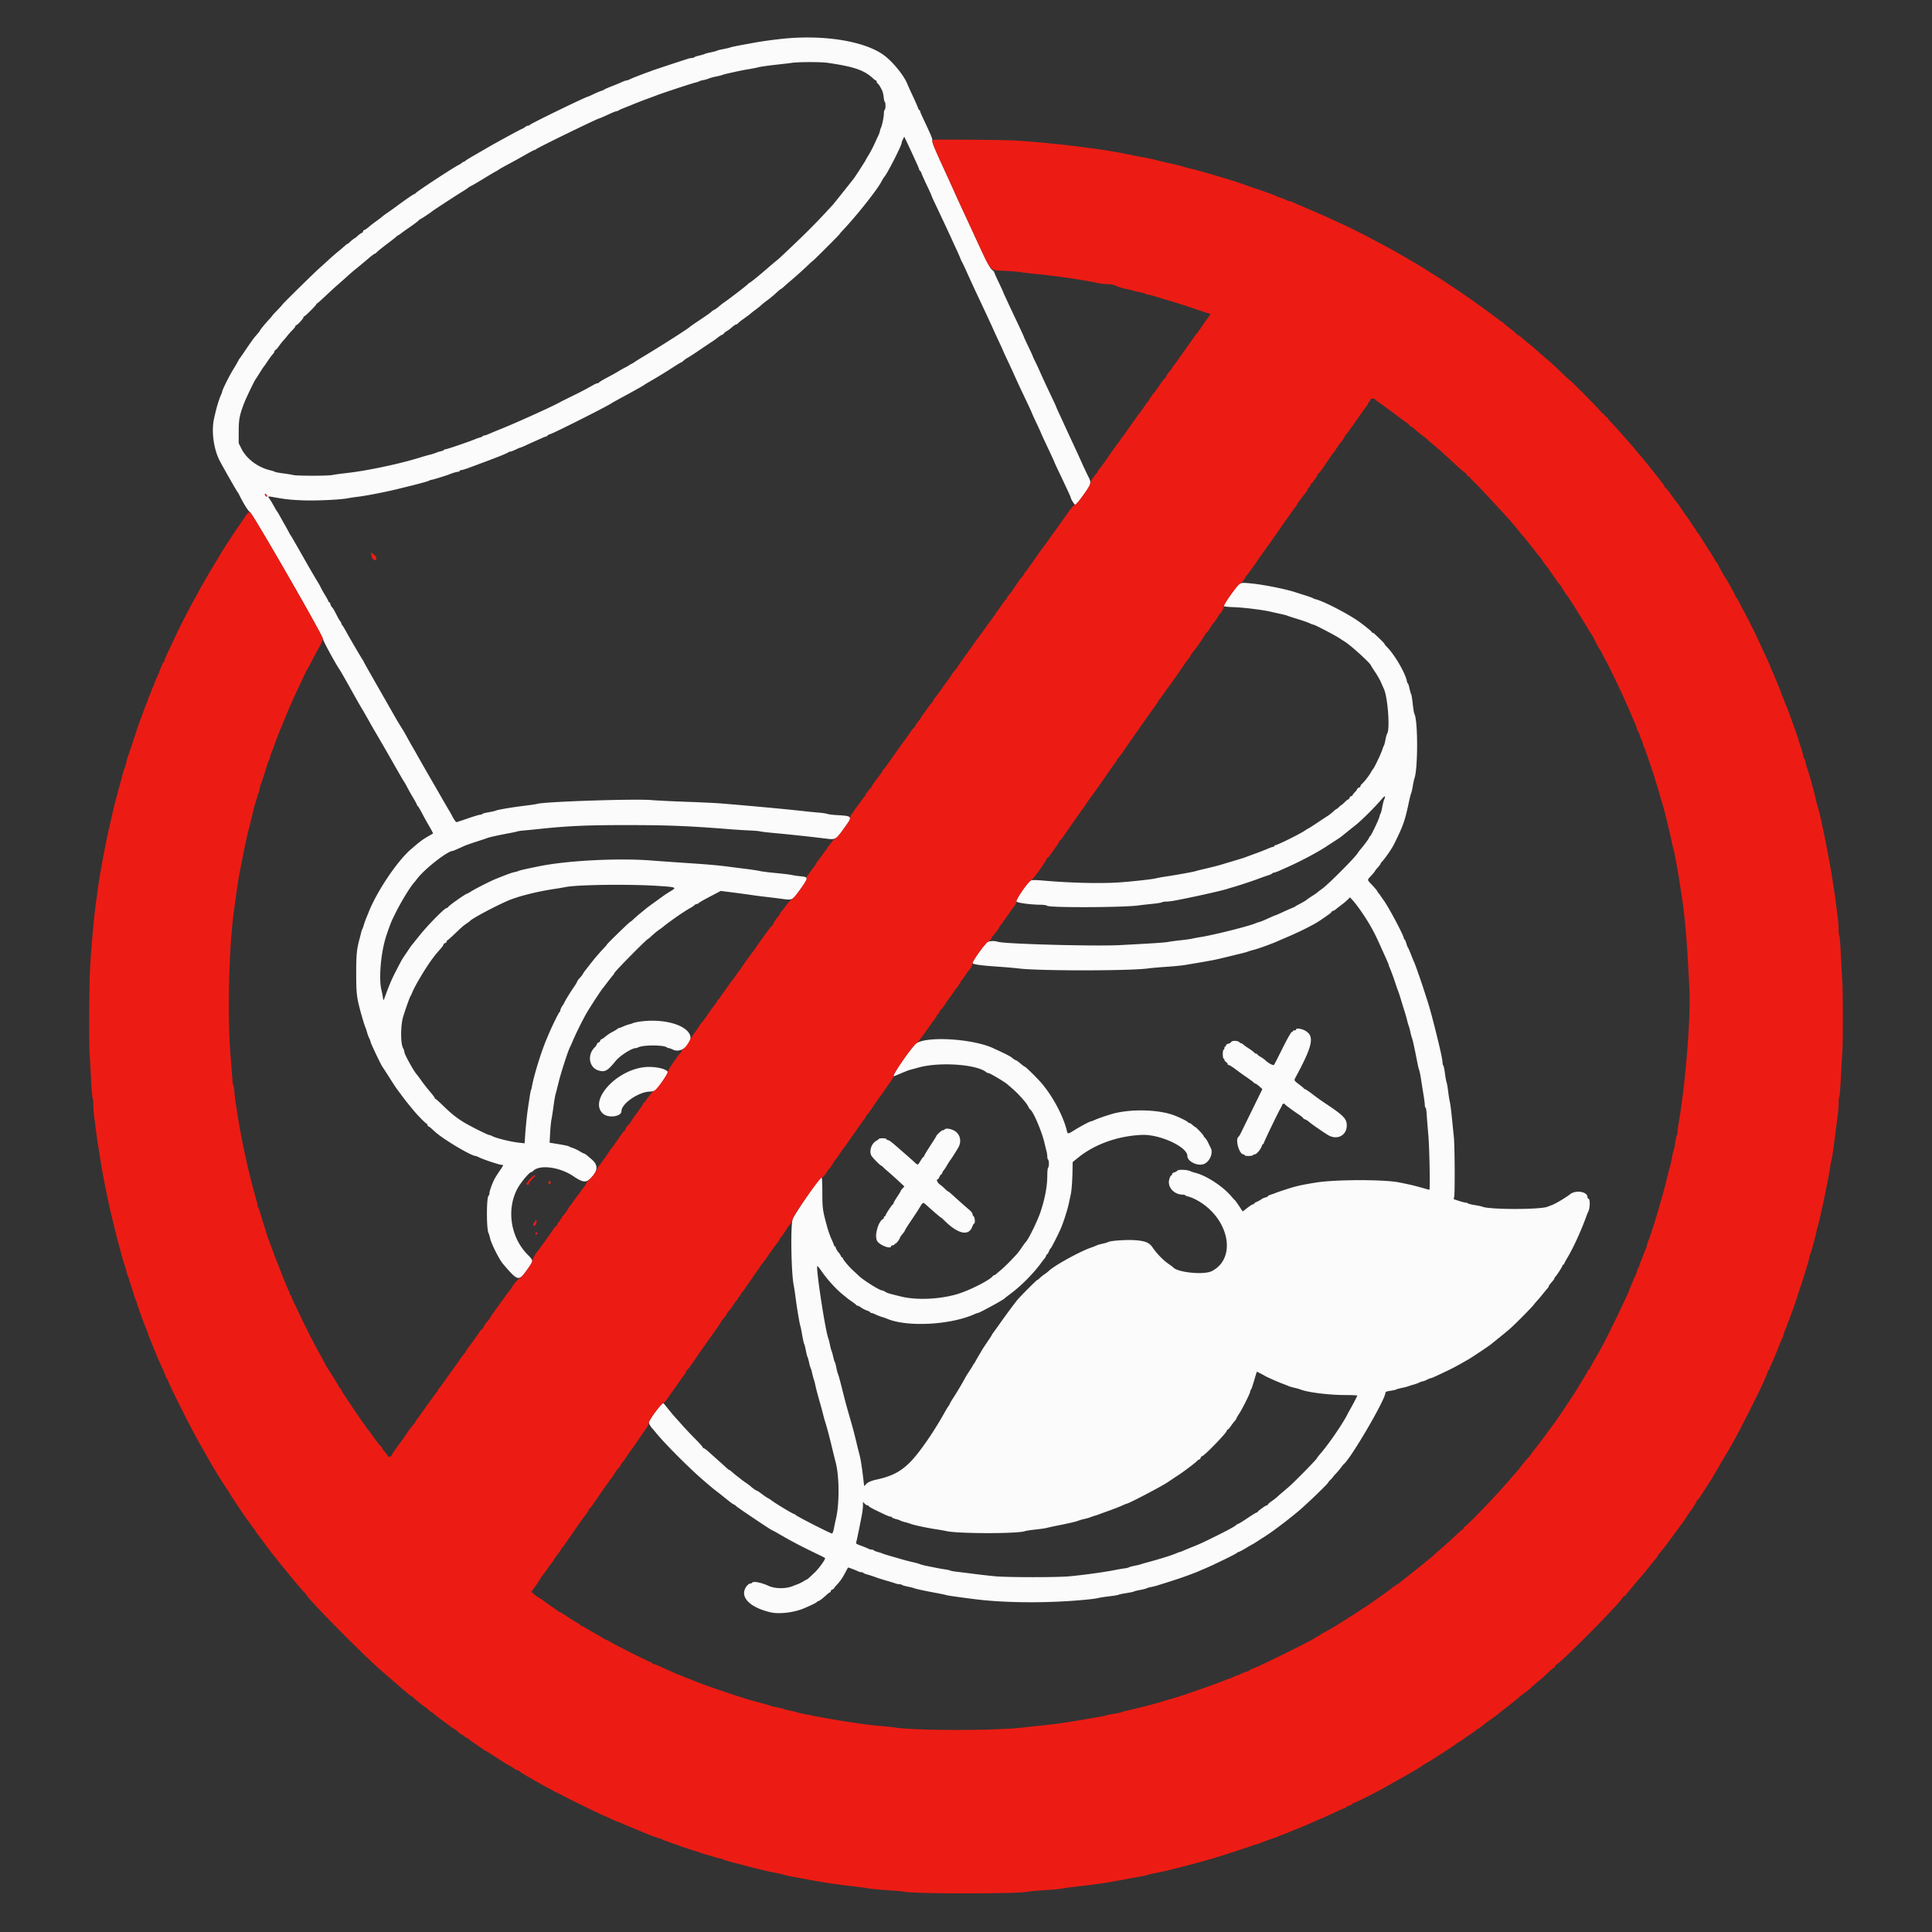 <svg xmlns="http://www.w3.org/2000/svg" width="400" height="400"><rect width="100%" height="100%" fill="#333333" stroke="none"/><g fill-rule="evenodd"><path fill="#fcfbfb" d="M161.417 8.092c-2.059.237-3.927.502-5.167.733-.458.085-1.696.311-2.75.502s-2.104.418-2.333.503c-.229.085-.905.244-1.5.353-.596.109-1.159.251-1.25.316-.092.065-.655.215-1.25.334-.596.119-1.159.268-1.25.331-.092.062-.602.214-1.133.337-.531.122-1.005.285-1.052.361-.047.076-.244.138-.438.138-.195 0-.584.075-.866.166-3.642 1.182-7.246 2.376-7.511 2.49-.184.079-.596.234-.917.344-.321.11-.733.26-.917.334-.183.073-.783.306-1.333.517-.55.211-1.187.48-1.417.599-.229.118-.524.215-.655.216-.132 0-.544.145-.917.321-.373.177-1.315.567-2.094.868-.779.301-1.455.595-1.5.655-.046.06-.361.199-.7.309-.339.111-1.071.421-1.627.691-.557.269-1.05.49-1.097.49-.376 0-11.96 5.633-12.049 5.859-.03.077-.18.143-.333.145-.153.002-.465.15-.694.329-.229.18-.475.328-.545.33-.159.005-5.349 2.829-7.372 4.012-.825.483-2.1 1.22-2.833 1.638-.734.418-1.433.856-1.554.974-.121.117-.284.213-.363.213-.079 0-.242.095-.363.21a3.164 3.164 0 0 1-.637.417c-1.215.6-8.871 5.631-8.972 5.895a.245.245 0 0 1-.209.145c-.168 0-1.697 1.043-3.652 2.491a59.137 59.137 0 0 1-1.916 1.367c-.367.243-.874.618-1.126.834-.252.215-.879.691-1.394 1.058-.514.366-1.16.87-1.436 1.12-.275.249-.642.498-.814.552-.173.055-.314.203-.314.328s-.132.27-.292.321c-.16.052-.531.32-.824.595-.293.275-.574.5-.624.5-.088 0-.738.526-1.187.959-.119.114-.261.208-.316.208-.055 0-.341.219-.637.487-.295.268-.724.641-.954.828A49.238 49.238 0 0 0 67.815 54c-.548.504-1.335 1.217-1.75 1.583-1.028.908-7.565 7.335-7.565 7.438 0 .045-.487.584-1.083 1.198-.596.613-1.084 1.146-1.084 1.184 0 .038-.243.328-.541.645-.752.8-1.862 2.137-1.939 2.335-.066.173-.307.475-1.063 1.341-.253.289-1.041 1.388-1.75 2.443-.71 1.054-1.333 1.954-1.386 2-.053.045-.211.308-.351.583a31.69 31.69 0 0 1-.951 1.632C47.447 77.851 46 80.748 46 81.091c0 .06-.104.345-.23.634-.517 1.18-.947 2.64-1.455 4.942-.581 2.631-.079 6.337 1.186 8.75.808 1.542 3.528 6.31 3.66 6.416.057.046.213.309.347.584.898 1.837 1.91 3.457 2.238 3.581.47.179 15.087 25.58 15.087 26.218 0 .352 2.587 5.122 3.499 6.451.157.229.998 1.691 1.87 3.25 1.795 3.209 2.219 3.957 2.646 4.666.433.718 1.282 2.199 1.816 3.167.253.458.969 1.696 1.592 2.75a501.755 501.755 0 0 1 3.217 5.583c1.146 2.017 2.127 3.705 2.18 3.751.054.046.352.571.663 1.167.311.595.892 1.625 1.291 2.288.4.663.726 1.275.726 1.361 0 .086.057.181.125.211.124.055.5.696 1.255 2.139.215.412.754 1.37 1.197 2.128.443.758.776 1.404.739 1.434-.036.031-.441.269-.899.529-1.237.704-1.786 1.114-3.713 2.782-2.842 2.46-7.037 8.723-8.733 13.036a55.65 55.65 0 0 1-.545 1.341c-.119.275-.314.838-.434 1.25-.12.412-.27.825-.333.917-.063.091-.154.354-.203.583-.049.229-.2.829-.336 1.333-.602 2.237-.703 3.271-.703 7.167.001 3.997.09 4.854.78 7.5.385 1.474.935 3.28 1.141 3.75.081.183.24.671.354 1.083.113.413.295.9.404 1.084.109.183.25.558.313.833.109.473 2.18 4.811 2.466 5.167.074.091.706 1.066 1.404 2.166.698 1.1 1.412 2.188 1.586 2.417.175.229.651.867 1.059 1.417.408.55.911 1.206 1.118 1.457l.748.917c.832 1.022 1.111 1.336 2.073 2.334.552.573 1.072 1.042 1.154 1.042.083 0 .15.112.15.25 0 .137.064.25.142.25.078 0 .397.228.708.508.312.28.679.609.817.731 1.765 1.573 7.418 4.927 8.304 4.927.073 0 .447.152.831.338.918.443 4.106 1.496 4.532 1.496.432 0 .422.064-.14.889-1.149 1.684-1.411 2.148-1.866 3.302-.266.674-.486 1.425-.489 1.67-.003.244-.077.469-.163.5-.465.164-.492 6.858-.032 7.762.083.161.236.668.341 1.127.258 1.131 1.871 4.33 2.64 5.238 2.937 3.469 3.265 3.594 4.627 1.752 1.84-2.488 1.818-2.263.362-3.779-3.419-3.558-4.261-9.241-2.001-13.509.68-1.286 2.496-3.452 2.893-3.452.075 0 .249-.112.386-.249 1.358-1.358 5.516-.8 8.344 1.119 1.946 1.322 2.631 1.384 3.629.331 1.505-1.589 1.506-2.708.002-3.951-.222-.184-.601-.502-.843-.708-.243-.207-.507-.375-.589-.375-.081-.001-.495-.214-.918-.475-.424-.26-1.07-.57-1.435-.688-.366-.118-.74-.272-.832-.343-.092-.071-1.02-.267-2.062-.437l-1.896-.308.108-2c.06-1.1.18-2.337.267-2.75.087-.412.279-1.65.427-2.75.148-1.1.337-2.225.421-2.5.083-.275.381-1.437.662-2.583.468-1.912 1.907-6.371 2.293-7.107.09-.17.403-.872.697-1.56.509-1.193 1.365-2.946 2.317-4.75.402-.761.665-1.198 1.755-2.916.593-.936 1.756-2.674 1.932-2.887.089-.108.591-.759 1.115-1.447.525-.687 1.05-1.349 1.167-1.47.118-.121.214-.278.214-.35 0-.271 6.819-7.18 7.086-7.18.036 0 .243-.168.461-.375.632-.599 1.502-1.315 1.953-1.606.229-.148.604-.431.833-.63.483-.419 2.777-2.071 3.75-2.7.995-.645 1.156-.744 1.762-1.085.305-.173.658-.416.783-.542.126-.126.331-.228.455-.228s.331-.105.459-.233c.129-.129 1.198-.738 2.377-1.355l2.144-1.122 2.76.354c1.518.195 3.21.426 3.76.513.55.087 1.675.234 2.5.327.825.092 2.391.285 3.481.429 2.429.322 2.261.408 4.056-2.076 1.645-2.279 1.645-2.42-.01-2.577-.656-.062-1.456-.179-1.777-.259-.321-.081-1.821-.265-3.333-.41-1.513-.144-3.013-.332-3.334-.417-.321-.085-1.558-.277-2.75-.427-1.191-.15-2.729-.345-3.416-.434-2.655-.343-4.252-.485-9.084-.808-2.75-.184-6.05-.418-7.333-.519-6.651-.523-17.19.008-22.917 1.156-2.853.572-4.239.885-4.496 1.016-.14.07-.5.175-.801.232-.525.099-1.537.467-3.869 1.407-1.174.473-4.203 2.011-5.205 2.644-.342.215-.66.392-.705.392-.289 0-3.74 2.424-3.974 2.791-.073.115-.214.209-.313.209-.413 0-3.837 3.473-5.645 5.727-.82 1.021-1.552 1.933-1.629 2.027-.076.093-.412.581-.746 1.083a81.119 81.119 0 0 1-.904 1.33c-.278.392-.626 1.037-1.845 3.416-.552 1.079-1.121 2.412-1.707 4-.203.55-.426 1.15-.495 1.334-.095.253-.153.132-.242-.5a13.085 13.085 0 0 0-.257-1.334c-.644-2.311-.145-8.02.995-11.388.875-2.585 1.012-2.92 1.992-4.862 1.177-2.333 2.984-5.277 3.751-6.11.098-.107.366-.443.595-.747 1.56-2.071 6.342-5.809 7.431-5.809.072 0 .997-.402 2.319-1.005.367-.168 1.529-.58 2.584-.916 1.054-.335 2.066-.674 2.25-.753.364-.155 2.161-.55 4.5-.989.825-.155 1.612-.326 1.75-.38.137-.054.737-.138 1.333-.187a143.2 143.2 0 0 0 2.75-.268c6.316-.675 10.12-.847 18.667-.842 8.469.005 12.553.169 21.166.851 1.284.101 3.159.22 4.167.263 1.008.043 1.946.125 2.083.183.138.057 1.713.238 3.5.401 2.945.269 6.895.697 10.393 1.125 1.736.212 1.886.127 3.348-1.904 2.075-2.881 2.138-2.767-1.657-3.014-.734-.048-1.484-.151-1.667-.23-.183-.079-.971-.195-1.75-.259a105.23 105.23 0 0 1-2.667-.259c-3.529-.403-10.413-1.046-17.583-1.642-1.008-.084-4.196-.235-7.083-.336-2.888-.101-6.188-.263-7.334-.36-3.531-.297-22.413.34-23.666.798-.138.051-1.375.231-2.75.402-2.595.321-5.544.829-5.834 1.005-.091.056-.748.202-1.458.325s-1.292.284-1.292.357c0 .074-.168.135-.375.136-.206.002-1.35.342-2.541.756-1.192.414-2.266.769-2.387.789-.121.02-.479-.452-.794-1.047-.315-.596-.649-1.196-.742-1.334-.093-.137-.813-1.375-1.601-2.75a517.706 517.706 0 0 0-1.727-3 609.087 609.087 0 0 1-3.294-5.75c-.229-.412-.679-1.2-1-1.75a87.92 87.92 0 0 1-1.167-2.083 33.212 33.212 0 0 0-1.125-1.917 50.489 50.489 0 0 1-1.252-2.083l-1.664-2.917c-3.783-6.621-4.831-8.47-4.831-8.526 0-.035-.178-.344-.396-.686-.593-.931-2.664-4.482-3.278-5.621-.296-.55-.641-1.118-.766-1.263-.124-.145-.226-.346-.226-.447 0-.1-.094-.282-.209-.403-.114-.121-.358-.514-.541-.873-.758-1.483-.954-1.825-1.18-2.051-.13-.13-.282-.419-.338-.641-.056-.223-.169-.405-.25-.405a.15.15 0 0 1-.149-.15c0-.082-.31-.661-.69-1.285-.379-.625-.793-1.364-.919-1.642-.126-.279-.529-.984-.896-1.569-.366-.584-1.69-2.871-2.942-5.083-1.252-2.212-2.32-4.059-2.373-4.105-.053-.046-.229-.346-.391-.666a27.958 27.958 0 0 0-.681-1.25 88.827 88.827 0 0 1-.8-1.417c-.599-1.091-.88-1.572-.975-1.667-.081-.081-.159-.214-.868-1.481a14.518 14.518 0 0 0-.651-1.044c-.434-.612-.454-.604.894-.363 2.4.427 3.418.538 5.959.646 2.597.111 7.685-.119 9.25-.417a46.045 46.045 0 0 1 2.327-.345c1.61-.199 5.464-.946 7.756-1.503 4.647-1.128 6.515-1.625 6.873-1.828.159-.091.387-.165.506-.165.221 0 3.092-.889 3.704-1.146.614-.259 1.521-.52 1.804-.52.154 0 .28-.075.28-.167 0-.092.143-.167.319-.167.175 0 .907-.219 1.625-.488l2.972-1.107c3.207-1.192 4.916-1.887 5.159-2.099a.733.733 0 0 1 .416-.141c.142 0 .634-.186 1.092-.411.458-.225.902-.412.987-.415.084-.003.609-.22 1.166-.483a83.558 83.558 0 0 1 1.597-.732c.321-.14 1.017-.45 1.547-.689.529-.239 1.036-.435 1.125-.435.089 0 .161-.063.161-.14 0-.077.282-.225.625-.329.864-.26 11.852-5.797 12.625-6.361.154-.112.779-.46 3-1.667.846-.459 1.794-.985 3-1.663.367-.207.742-.434.834-.506.091-.072.429-.281.75-.463a120.304 120.304 0 0 0 4.333-2.616c1.996-1.283 2.492-1.588 2.587-1.588.051 0 .259-.156.462-.347.202-.192.593-.465.868-.609.275-.144 1.389-.869 2.476-1.611s2.218-1.5 2.512-1.683c.295-.183.841-.577 1.214-.875.374-.298.758-.542.854-.542.096 0 .273-.131.393-.291.119-.161.405-.389.634-.508.229-.119.706-.475 1.06-.792.354-.316.744-.575.867-.575a.478.478 0 0 0 .356-.215c.074-.117.634-.567 1.247-.999.612-.432 1.212-.88 1.333-.994.121-.115.52-.432.887-.704.757-.562.898-.676 1.556-1.255.26-.229.688-.567.951-.75.552-.386 1.41-1.102 2.243-1.874.321-.297.628-.54.684-.541.055-.001.32-.208.589-.46.27-.252.758-.683 1.085-.958a89.653 89.653 0 0 0 3.875-3.459c.548-.527 1.023-.958 1.056-.958.096 0 5.544-5.442 5.544-5.538 0-.048.319-.423.709-.834 2.813-2.966 7.104-8.384 7.963-10.054.205-.399.494-.86.642-1.025.566-.628 3.52-6.431 3.52-6.914 0-.138.122-.496.272-.797l.273-.546.472.979c.449.93 1.246 2.65 2.212 4.776.24.529.437 1.036.437 1.125 0 .089.06.161.134.161.073 0 .232.282.352.625.121.344.624 1.465 1.117 2.492.494 1.026.897 1.915.897 1.974 0 .06.307.757.682 1.551 1.984 4.193 3.27 6.942 3.6 7.692.142.32.538 1.183.881 1.916.342.734.721 1.596.841 1.917.121.321.274.658.341.75.067.092.46.917.873 1.833a368.225 368.225 0 0 0 2.608 5.667c1.298 2.736 2.648 5.645 3.134 6.75.141.321.62 1.357 1.065 2.303.445.946.809 1.746.809 1.778 0 .033.4.909.889 1.947a232.146 232.146 0 0 1 1.188 2.555 196.948 196.948 0 0 0 1.838 4c1.325 2.782 2.085 4.417 2.085 4.485 0 .039.412.943.916 2.008.505 1.065.917 1.968.917 2.007 0 .039.329.768.73 1.619 1.694 3.591 2.103 4.475 2.103 4.545 0 .041.404.921.898 1.955 1.531 3.209 2.436 5.161 2.436 5.255 0 .297.763 1.543.945 1.543.12 0 .617-.544 1.104-1.208 2.347-3.202 2.338-3.174 1.527-4.791a65.39 65.39 0 0 1-.993-2.084 300.036 300.036 0 0 0-2.213-4.834 479.264 479.264 0 0 1-1.541-3.333c-.292-.642-.823-1.793-1.18-2.558-.357-.765-.649-1.426-.649-1.468 0-.042-.294-.691-.652-1.442-1.237-2.59-2.218-4.702-2.763-5.949a49.745 49.745 0 0 0-.983-2.107c-.24-.472-.436-.9-.436-.952 0-.053-.412-.953-.916-2.002-.505-1.049-.917-1.944-.917-1.99 0-.075-.764-1.727-2.174-4.699-1.011-2.13-2.159-4.626-2.159-4.691 0-.038-.413-.93-.917-1.983-.504-1.052-.917-1.982-.917-2.066 0-.084-.227-.33-.504-.547-.394-.308-1.145-1.782-3.423-6.72a2454.14 2454.14 0 0 0-3.348-7.243c-.237-.504-.713-1.554-1.058-2.333-.345-.779-1.503-3.32-2.573-5.647-1.07-2.327-1.927-4.389-1.905-4.584.062-.548-.04-.801-2.037-5.05-.267-.567-.485-1.111-.485-1.208 0-.098-.06-.178-.133-.178-.073 0-.233-.281-.355-.625-.122-.343-.594-1.412-1.05-2.375-.456-.962-.947-2.05-1.092-2.416-.641-1.624-2.626-4.151-4.445-5.66-3.87-3.211-12.896-4.714-22.008-3.665m9.968 4.918c5.513.81 7.549 1.518 9.443 3.283.221.205.462.374.537.374.074 0 .135.108.135.241a.5.5 0 0 0 .208.375c.207.133.475.549.918 1.425.127.252.274.873.326 1.38.053.507.16.962.238 1.01.2.123.18 1.526-.023 1.652-.092.057-.167.349-.167.649 0 .772-.326 2.422-.601 3.043-.128.289-.232.618-.232.732 0 .113-.145.514-.322.891a235.73 235.73 0 0 0-.839 1.822 25.368 25.368 0 0 1-1.178 2.225c-.364.599-.661 1.118-.661 1.155 0 .055-2.003 3.148-2.364 3.65-.244.339-4.367 5.503-4.458 5.584-.052.046-.577.608-1.166 1.25-2.505 2.727-5.143 5.339-9.676 9.582-.146.138-.601.523-1.01.857-.409.333-.901.746-1.095.916-1.754 1.547-4.006 3.394-4.137 3.394-.042 0-.287.196-.544.436-.552.516-3.752 2.963-4.985 3.812a9.77 9.77 0 0 0-.899.72 5.083 5.083 0 0 1-.916.649c-.275.145-.538.318-.584.384-.1.147-1.1.853-3 2.119-.779.519-1.454.991-1.5 1.049-.223.284-5.772 3.834-9.333 5.972-1.146.688-2.121 1.294-2.167 1.347-.046.053-.308.208-.583.345-.275.138-.538.291-.583.342-.046.051-.346.221-.667.377a19.13 19.13 0 0 0-1.25.691c-.787.48-1.072.639-2.833 1.582-.734.393-1.359.78-1.389.861-.031.081-.16.147-.287.147-.127 0-.514.16-.861.356a74.32 74.32 0 0 1-4.297 2.256c-1.008.495-1.945.959-2.083 1.031l-.917.481c-2.075 1.089-8.768 4.105-11.923 5.373a94.62 94.62 0 0 0-2.45 1.019c-.388.175-.815.318-.948.318s-.284.066-.334.148c-.05.081-.298.2-.551.263a7.66 7.66 0 0 0-.96.33c-1.05.454-5.847 2.096-6.115 2.094-.156-.001-.325.067-.377.152-.053.084-.338.205-.635.267a6.832 6.832 0 0 0-1.04.328c-.275.118-.875.306-1.333.419-.459.112-1.246.334-1.75.494-4.205 1.332-11.068 2.795-15.334 3.269-1.237.137-2.569.321-2.96.409-.908.204-7.39.209-8.187.007-.331-.084-1.275-.239-2.098-.343-.822-.105-1.572-.247-1.666-.316-.095-.069-.582-.226-1.084-.348-2.502-.612-4.825-2.376-5.853-4.446l-.568-1.144.005-2.417c.007-2.516.154-3.293 1.106-5.833.343-.915 2.106-4.601 2.352-4.917.071-.091.48-.729.909-1.416.429-.688.826-1.288.882-1.334.055-.046.394-.528.752-1.073.358-.544.822-1.174 1.031-1.399.208-.225.379-.503.379-.618 0-.114.097-.244.215-.29.117-.045.436-.402.707-.793.271-.391.685-.917.92-1.169s.611-.696.835-.988c.224-.292.688-.812 1.032-1.157.343-.345.625-.714.625-.82 0-.106.072-.193.16-.193.228 0 1.497-1.373 1.502-1.625.002-.114.072-.208.154-.208.195 0 2.517-2.322 2.517-2.517 0-.082.057-.15.127-.15s.819-.656 1.665-1.458c.847-.802 1.924-1.796 2.394-2.208a152.266 152.266 0 0 0 2.627-2.334c.248-.229.775-.679 1.172-1a117.68 117.68 0 0 0 2.79-2.319c.655-.558 1.267-1.014 1.361-1.014.093 0 .195-.056.225-.125.064-.145 1.284-1.135 2.722-2.211.55-.411 1.186-.916 1.415-1.122.228-.207.461-.375.516-.375.056 0 .258-.132.448-.292.191-.16 1-.742 1.799-1.292.798-.55 1.625-1.168 1.838-1.375.212-.206.431-.375.486-.375.1 0 2.014-1.269 2.332-1.545.244-.213 5.186-3.439 6.313-4.121.53-.321 1.064-.677 1.188-.791.123-.115.398-.283.611-.374.213-.091 1.433-.804 2.711-1.584 1.277-.78 2.353-1.418 2.391-1.418.037 0 .267-.138.51-.307.243-.169 1.005-.607 1.692-.974a164.43 164.43 0 0 0 4.353-2.406c.79-.447 1.515-.813 1.612-.813.096 0 .199-.056.23-.125.092-.207 12.749-6.375 13.081-6.375.072 0 .45-.165 2.521-1.102.484-.219.975-.398 1.092-.398a.645.645 0 0 0 .37-.142c.087-.077.495-.27.908-.428.412-.157 1.35-.534 2.083-.836a90.993 90.993 0 0 1 2.834-1.099c.825-.301 1.725-.636 2-.744 1.286-.505 7.405-2.519 8.108-2.67.307-.066.633-.176.725-.245.092-.069.467-.179.833-.245a6.36 6.36 0 0 0 1.167-.335c.275-.119.95-.305 1.5-.412.55-.108 1.15-.259 1.333-.336.439-.185 4.227-1.01 5.5-1.198.55-.081 1.413-.252 1.917-.379s2.079-.357 3.5-.512c1.421-.154 2.996-.34 3.5-.413 1.378-.199 6.022-.197 7.385.004M55.273 102.783c-.069.068-.194.014-.28-.121-.256-.406-.179-.586.122-.285.155.155.226.338.158.406m201.158 18.259c-.504.449-3.09 4.126-3.095 4.4-.002.131.694.217 2.206.272 2.045.074 5.98.562 7.541.936.367.088 1.23.28 1.917.428.688.147 1.4.333 1.583.413.184.08 1.121.384 2.084.676.962.292 2.055.674 2.427.849.373.174.752.317.843.317.263 0 4.374 2.142 5.394 2.81.51.334 1.047.682 1.193.774 1.233.772 5.309 4.496 5.309 4.85 0 .045.383.648.851 1.341.467.693 1.032 1.684 1.255 2.201.223.518.477 1.091.565 1.274.825 1.725 1.319 8.5.68 9.324-.075.097-.229.664-.342 1.26-.114.595-.265 1.158-.336 1.25-.071.091-.219.466-.33.833-.212.706-1.669 3.775-1.858 3.917-.062.045-.29.394-.507.775-.42.736-1.37 1.955-1.853 2.377-.16.14-.291.346-.291.457 0 .111-.15.249-.334.307-.183.059-.333.177-.333.263 0 .086-.225.392-.5.68-.275.288-.5.587-.5.665 0 .078-.107.142-.239.142-.131 0-.286.15-.344.334-.059.183-.179.333-.267.333-.089 0-.424.262-.744.583-.321.321-.622.584-.669.584-.047 0-.273.187-.502.416-.229.23-.47.418-.534.418-.065.001-.38.248-.701.549-.321.3-.819.693-1.108.873-.288.18-1.283.833-2.21 1.452-.928.619-1.719 1.125-1.759 1.125-.04 0-.401.221-.801.491-1.04.702-5.714 3.009-6.096 3.009-.106 0-.193.075-.193.167 0 .091-.11.166-.245.166s-.641.176-1.125.39c-.484.214-1.555.634-2.38.934-.825.299-1.762.646-2.083.77-.321.125-1.483.493-2.583.819-1.1.325-2.225.663-2.5.75-.57.18-2.09.565-3.917.991-.687.16-1.363.332-1.5.383-.355.131-3.942.781-5.917 1.073-.916.136-1.929.318-2.25.405-.66.179-4.503.613-7.25.82-3.949.296-10.133.162-16.055-.35-1.547-.134-2.338-.139-2.602-.019-.626.285-3.184 4.019-2.978 4.346.183.289 2.89.651 5.06.676.601.007 1.179.1 1.286.206.435.435 16.43.358 19.123-.091.275-.046 1.4-.174 2.5-.284 1.1-.11 2.071-.264 2.158-.343.087-.078.458-.142.823-.142.366 0 1.12-.084 1.675-.186 3.58-.658 9.917-2.068 11.094-2.467.229-.078.716-.225 1.083-.327 1.127-.313 4.104-1.299 5.333-1.766.642-.244 1.52-.553 1.952-.686.431-.134.829-.317.884-.406.056-.089.21-.162.343-.162.133 0 .597-.16 1.031-.355.435-.196 1.128-.504 1.54-.686 2.882-1.268 6.54-3.209 8.417-4.466.367-.246 1.117-.735 1.667-1.088 1.121-.719 1.049-.667 2.107-1.527.426-.345 1.364-1.096 2.084-1.668 1.292-1.026 3.901-3.613 5.427-5.383.774-.899.914-.822.465.256-.076.183-.227.821-.335 1.417-.108.595-.254 1.158-.324 1.25-.071.091-.181.391-.244.666-.159.684-1.791 4.084-1.96 4.084-.076 0-.137.074-.137.165 0 .18-.859 1.377-1.712 2.387-.295.349-.602.753-.683.897-.468.837-6.054 6.447-7.355 7.388-.55.397-1.038.768-1.083.823-.046.055-.484.354-.974.664-.49.31-.98.645-1.09.745-.228.207-.732.506-1.686 1.001-.367.191-.705.388-.75.439-.046.051-.346.195-.667.32-.321.125-1.201.514-1.955.865-.754.352-1.415.639-1.469.639-.053 0-.523.195-1.045.433-1.462.668-1.913.854-2.364.976a6.37 6.37 0 0 0-.75.257c-1.377.598-8.602 2.409-11.334 2.84-.641.102-1.429.25-1.75.329-.321.079-1.37.227-2.333.329-.963.101-2.125.255-2.583.342-.809.153-2.995.298-10.063.67-5.2.273-23.845-.234-25.254-.687-.731-.235-1.815-.187-2.224.1-.488.342-3.043 3.915-3.043 4.255 0 .316 1.495.532 5.667.821 1.421.098 3.146.251 3.833.339 4.112.529 23.042.525 26.917-.006.642-.088 2.306-.235 3.699-.328 1.392-.092 3.042-.247 3.666-.344 1.222-.189 4.445-.744 5.802-.998.979-.183.972-.182 6-1.406.641-.156 1.316-.345 1.5-.421.183-.075.708-.232 1.166-.348.964-.244 3.784-1.267 5-1.814a72.02 72.02 0 0 1 1.334-.583c3.021-1.264 5.994-2.743 7.35-3.657 1.759-1.187 2.4-1.662 2.4-1.778 0-.073.149-.179.332-.237.183-.058.427-.195.542-.303.115-.109.621-.506 1.126-.883.504-.377 1.124-.895 1.377-1.15l.461-.465.664.733c.841.93 2.471 3.289 3.485 5.045.764 1.323 1.178 2.149 2.1 4.189 1.716 3.798 1.746 3.867 1.746 4 0 .064.106.353.235.641.279.621.84 2.158 1.257 3.442.163.505.376 1.105.472 1.334.097.229.379 1.091.627 1.916s.583 1.913.745 2.417c.161.504.383 1.292.494 1.75.11.458.264.983.34 1.167.077.183.225.745.33 1.25.105.504.257 1.066.338 1.25.141.32.547 2.178 1.093 5 .142.733.324 1.483.404 1.666.08.184.26 1.084.399 2 .139.917.365 2.342.503 3.167.138.825.254 1.744.257 2.042.003.298.073.541.156.541.082 0 .187.619.232 1.375.046.757.202 2.725.347 4.375.231 2.626.389 11.25.206 11.25-.035 0-.692-.178-1.458-.397-1.667-.475-2.498-.671-4.81-1.132-3.171-.633-13.273-.611-17.25.037-3.003.49-4.023.719-5.917 1.329-1.146.369-2.233.739-2.417.822-.183.083-.614.237-.958.343-.344.105-.625.254-.625.331 0 .078-.221.189-.492.249a2.652 2.652 0 0 0-.875.399c-.211.161-.627.39-.925.509-.298.12-.541.283-.541.364 0 .08-.104.146-.23.146-.127 0-.663.336-1.192.747l-.961.746-.733-1.116c-.403-.614-.796-1.156-.872-1.205-.077-.049-.401-.402-.72-.785-1.708-2.052-5.146-4.307-7.459-4.894-.412-.105-.885-.262-1.051-.349-.585-.307-2.48-.388-2.682-.114-.101.136-.39.3-.642.363-.252.062-.458.225-.458.361 0 .135-.057.247-.125.248-.212.002-.542.869-.542 1.423 0 1.381 1.321 2.575 2.848 2.575.256 0 .506.066.555.145.05.08.334.194.633.254s.993.343 1.543.629c6.79 3.534 8.697 12.059 3.313 14.809-1.657.846-7.228.272-8.059-.831-.046-.061-.428-.346-.851-.633-1.164-.792-2.461-2.124-3.367-3.457-.675-.994-1.56-1.348-3.721-1.488-1.781-.115-5.098.125-5.477.397-.092.066-.617.22-1.167.342-.55.122-1.075.272-1.167.333-.091.061-.654.282-1.25.491-2.375.835-7.611 3.734-8.696 4.814-.153.153-.557.466-.896.695a8.2 8.2 0 0 0-.989.792c-.206.206-.427.375-.492.375-.127 0-3.407 3.279-4.092 4.091-.504.598-2.666 3.513-3.585 4.834-.366.527-.91 1.285-1.208 1.685-.298.399-.542.764-.542.809 0 .046-.403.669-.897 1.386-.493.716-1.021 1.522-1.173 1.79-.152.269-.457.788-.678 1.155-.221.367-.498.854-.615 1.083-.117.23-.258.454-.312.5-.054.046-.15.196-.213.334-.063.137-.414.7-.78 1.25-.367.55-.76 1.187-.875 1.416-.352.705-1.63 2.858-2.396 4.037-.4.615-.727 1.166-.727 1.224 0 .057-.14.304-.31.547-.17.243-.497.78-.726 1.192-2.404 4.324-5.511 8.775-7.388 10.584-1.925 1.854-3.65 2.726-6.743 3.409-1.17.259-1.85.565-2.259 1.019l-.324.36-.193-1.644c-.286-2.449-.543-4.046-.8-4.978-.126-.458-.432-1.696-.68-2.75a94.377 94.377 0 0 0-1.031-3.916c-.91-3.13-1.185-4.144-1.898-7-.366-1.467-.731-2.788-.811-2.936-.08-.148-.238-.748-.351-1.333-.114-.586-.255-1.102-.315-1.148-.06-.046-.206-.53-.326-1.075-.12-.545-.277-1.108-.35-1.25-.073-.142-.222-.708-.331-1.258-.11-.55-.261-1.15-.337-1.334-.596-1.446-2.548-14.17-2.292-14.939.031-.094.355.265.719.799 1.292 1.894 3.13 3.929 4.643 5.14.343.275.713.578.821.673.109.095.573.432 1.032.75.458.317.858.634.889.702.03.069.147.125.259.125.112 0 .44.175.729.388a5.14 5.14 0 0 0 1.199.61c.371.122.674.285.674.362 0 .077.105.14.234.14s.523.141.875.312.941.401 1.307.511c.367.11.817.265 1 .345 4.065 1.779 12.975 1.355 18.04-.859.389-.17.773-.309.853-.309.295 0 5.338-2.753 5.524-3.015.046-.065.547-.459 1.114-.876 2.204-1.621 4.782-4.203 6.386-6.395.321-.438.672-.891.781-1.006.108-.115.245-.359.303-.542.058-.183.161-.332.229-.332.069 0 .228-.263.354-.584.126-.321.276-.583.333-.583.109 0 1.574-2.862 2.133-4.167.595-1.39 1.399-3.921 1.694-5.333.106-.504.262-1.235.348-1.623.194-.877.348-2.939.382-5.119l.026-1.659 1.084-.883c3.449-2.812 8.279-4.542 13.25-4.747 3.718-.153 9.416 2.481 9.416 4.353 0 1.144 2.105 2.177 3.419 1.677 1.187-.451 1.969-2.248 1.433-3.293a55.088 55.088 0 0 1-.524-1.077c-.207-.433-.515-.914-.685-1.068-.17-.153-.309-.345-.309-.425 0-.165-1.559-1.803-1.715-1.803-.056 0-.304-.187-.551-.416-.247-.229-.545-.417-.661-.417-.117 0-.237-.063-.268-.14-.074-.187-1.646-.973-2.889-1.443-3.342-1.265-9.31-1.364-13.083-.217-1.347.409-2.628.858-3.29 1.152-.388.173-.766.315-.838.315-.24 0-2.305 1.106-3.65 1.956-1.048.661-1.187.671-1.319.085-.663-2.95-2.902-7.188-5.242-9.922-.99-1.156-3.33-3.453-3.519-3.453-.067 0-.468-.3-.892-.666-.424-.367-.849-.667-.944-.667-.096 0-.41-.2-.699-.443-.441-.374-1.249-.788-4.024-2.062-4.116-1.889-13.254-2.502-15.753-1.057-.904.523-5.323 6.895-4.782 6.895.026 0 .683-.269 1.458-.598.776-.33 1.636-.661 1.911-.736l1.833-.498c4.384-1.193 12.136-.625 13.992 1.025a.687.687 0 0 0 .395.141c.295 0 3.272 1.762 3.937 2.33 1.075.918 2.01 1.774 2.372 2.17 1.312 1.436 1.615 1.813 1.899 2.363.174.338.389.658.476.713.61.376 2.367 4.5 2.916 6.84.151.642.346 1.438.435 1.77.089.331.161.833.161 1.115 0 .282.075.559.167.615.092.057.167.432.167.834 0 .401-.075.776-.167.833-.092.057-.168.792-.17 1.635-.005 2.233-.482 4.781-1.419 7.586-.593 1.772-2.476 5.617-3.015 6.156-.156.156-.526.66-.823 1.12a13.36 13.36 0 0 1-1.06 1.412c-1.146 1.268-2.554 2.674-3.288 3.282-.426.353-.87.736-.988.851-.117.114-.284.208-.371.208-.087 0-.26.123-.385.273-.743.895-5.155 3.078-7.564 3.742-3.673 1.013-8.232 1.183-11.334.423-2.67-.654-2.902-.724-3.331-1.005-.224-.146-.504-.266-.624-.266-.516 0-3.894-2.118-4.845-3.039-.31-.3-.856-.813-1.215-1.14-.825-.754-2.068-2.242-2.068-2.476 0-.098-.07-.179-.155-.179-.086 0-.198-.131-.249-.291-.052-.161-.284-.512-.516-.782-.233-.269-.466-.663-.519-.875-.054-.212-.164-.385-.246-.385-.081 0-.148-.073-.148-.162 0-.09-.229-.663-.509-1.274s-.686-1.757-.902-2.546c-.945-3.449-.993-3.79-1-7.143-.004-2.06-.066-3.189-.173-3.155-.432.137-5.649 7.723-5.973 8.685-.458 1.358-.304 11.057.217 13.678.091.459.277 1.696.414 2.75.272 2.101.809 5.272.959 5.667.052.137.225 1 .385 1.917.16.916.346 1.741.414 1.833.069.092.222.692.342 1.333.12.642.271 1.242.337 1.334.065.091.214.616.331 1.166.117.55.266 1.075.33 1.167.065.092.208.579.318 1.083.11.504.262 1.067.338 1.25.075.184.23.784.344 1.334.114.55.466 1.9.783 3s.675 2.412.795 2.916c.121.504.306 1.179.411 1.5.348 1.061.835 2.885 1.423 5.334.32 1.329.653 2.679.742 3 .787 2.853.831 8.592.089 11.75-.13.55-.323 1.468-.43 2.041-.108.573-.282 1.042-.389 1.042-.333 0-7.471-3.654-7.569-3.875a.228.228 0 0 0-.193-.125c-.267 0-4.197-2.372-4.928-2.976a4.44 4.44 0 0 0-.583-.356c-.224-.115-.789-.5-1.255-.856-.467-.355-.901-.645-.965-.645-.138 0-1.11-.671-1.351-.933-.093-.101-.544-.439-1.002-.75-.459-.312-.871-.609-.917-.659a11.408 11.408 0 0 0-.741-.584c-.361-.27-.884-.697-1.162-.949-.277-.252-.556-.459-.62-.459-.063 0-.373-.243-.688-.541-.315-.298-1-.917-1.522-1.375a152.794 152.794 0 0 1-1.9-1.705c-.523-.479-1.044-.873-1.159-.875-.114-.002-.208-.083-.208-.18 0-.097-.694-.875-1.542-1.729a84.058 84.058 0 0 1-2.541-2.678c-.55-.619-1.188-1.329-1.417-1.578-.229-.25-.567-.634-.75-.854-.64-.769-1.829-2.235-1.849-2.28-.165-.374-3.068 3.368-3.068 3.955 0 .251.356.862.744 1.276.095.102.435.507.756.9 1.88 2.301 6.916 7.346 9.815 9.831 1.856 1.591 2.022 1.728 2.925 2.417.386.295.846.654 1.023.799 1.475 1.21 2.239 1.784 2.372 1.784.087 0 .261.124.387.277.221.267 7.354 5.056 7.531 5.056.048 0 .75.385 1.559.854 2.567 1.49 4.569 2.535 8.097 4.225.71.341 1.291.648 1.291.683 0 .383-1.348 2.224-2.233 3.049l-1.049.981c-.22.206-.435.375-.479.375-.043 0-.358.173-.7.385a8.13 8.13 0 0 1-1.205.6 29.89 29.89 0 0 0-.917.355c-1.524.64-3.746.631-5.167-.02-1.466-.672-3.121-.997-3.333-.653-.057.091-.211.166-.342.166-.409 0-1.018.657-1.245 1.343-.624 1.892 1.514 3.735 5.381 4.638 1.76.412 4.847.047 6.873-.812 1.667-.706 2.75-1.242 2.75-1.36 0-.078.096-.142.214-.142.21 0 .839-.472 1.831-1.375.277-.252.568-.458.646-.458.078 0 .142-.108.142-.239s.15-.286.333-.345c.184-.058.334-.157.334-.219.001-.063.243-.372.538-.687.748-.798 1.189-1.433 1.801-2.594.29-.55.546-1.019.568-1.043.045-.048 1.681.572 2.132.808.159.084.436.152.615.152s.366.065.415.144c.049.079.447.24.885.357.437.117 1.133.343 1.546.501.412.158 1.462.494 2.333.746.871.252 1.756.524 1.966.605.211.081.552.147.759.147.206 0 .446.064.533.143.087.079.646.24 1.242.358.596.119 1.158.26 1.25.315.198.118 2.343.58 4.667 1.005.916.168 1.779.349 1.916.404.256.101 2.58.436 6 .866 6.557.825 15.466.853 23.318.073.971-.096 1.991-.24 2.266-.319.275-.079 1.287-.236 2.25-.348.962-.112 1.825-.258 1.916-.322.092-.065.804-.216 1.584-.335.779-.12 1.491-.269 1.583-.332.092-.064.692-.214 1.333-.334.642-.119 1.242-.273 1.334-.341.091-.067.464-.177.828-.242.364-.066.964-.214 1.333-.329 3.359-1.048 4.406-1.39 5.942-1.943.973-.35 2.023-.746 2.333-.881.31-.134.864-.371 1.23-.527 1.411-.6 1.912-.832 4.417-2.043 1.421-.687 2.608-1.314 2.639-1.392.03-.079.143-.143.25-.143.107 0 .808-.365 1.557-.811a57.49 57.49 0 0 1 1.583-.919c.122-.06.558-.332.971-.606.412-.274.964-.629 1.226-.789 1.413-.865 4.455-3.146 6.917-5.186 1.734-1.436 6.357-5.875 6.357-6.103 0-.053.225-.317.5-.586.275-.268.5-.522.5-.563 0-.041.25-.332.555-.646.305-.314.773-.864 1.04-1.222.268-.359.534-.69.592-.735 1.488-1.173 8.646-13.425 8.646-14.799 0-.215.277-.315 1.271-.459.447-.065.888-.171.979-.236.092-.065.617-.209 1.167-.321.55-.112 1.15-.266 1.333-.342.184-.076.671-.23 1.084-.341.412-.112.949-.308 1.192-.436s.546-.233.673-.233.525-.15.885-.333c.359-.184.726-.334.816-.334.173 0 .757-.261 3.267-1.458 1.396-.666 2.086-1.037 4.481-2.406.743-.424 4.153-2.702 4.686-3.13 2.768-2.221 3.562-2.876 4.257-3.511 1.214-1.108 4.148-4.087 4.599-4.669.216-.28.581-.711.81-.959.23-.248.717-.824 1.084-1.282.366-.457.798-.977.958-1.156.16-.179.292-.385.292-.458 0-.124.111-.274.875-1.177.16-.19.291-.403.291-.474 0-.071.096-.228.212-.349.357-.371 1.455-2.099 1.455-2.291 0-.099.075-.18.167-.18.091 0 .166-.067.166-.149 0-.083.286-.626.636-1.209 1.224-2.038 2.771-5.393 3.87-8.392.202-.55.436-1.135.521-1.3.322-.628.379-2.432.08-2.547a.456.456 0 0 1-.273-.391c0-1.139-2.419-1.53-3.608-.583-.843.672-2.987 1.952-3.726 2.224a30.8 30.8 0 0 0-.916.352c-1.508.62-12.037.62-13.5-.001-.184-.078-.917-.234-1.631-.347-.713-.113-1.336-.27-1.384-.348-.049-.078-.232-.142-.408-.142-.176 0-.815-.163-1.42-.361l-1.101-.361.112-.594c.159-.849.102-10.496-.072-12.184-.081-.779-.266-2.617-.412-4.083-.146-1.467-.335-2.93-.42-3.25-.085-.321-.242-1.296-.348-2.167-.107-.871-.256-1.733-.333-1.917-.076-.183-.231-1.029-.344-1.88-.113-.851-.27-1.587-.348-1.635-.078-.048-.141-.289-.141-.536-.001-.521-.294-1.944-1.005-4.865-.948-3.896-1.605-6.344-2.169-8.084l-.811-2.5c-.608-1.871-1.759-5.135-1.885-5.344-.052-.085-.343-.793-.646-1.572-.304-.78-.6-1.454-.658-1.5-.058-.046-.209-.44-.335-.875-.127-.436-.289-.792-.361-.792-.072 0-.131-.094-.131-.208-.002-.582-3.421-6.975-4.302-8.046a10.166 10.166 0 0 1-.459-.667 5.963 5.963 0 0 0-.528-.716c-.116-.121-.21-.274-.21-.34 0-.065-.45-.601-1-1.19-1.188-1.272-1.164-1.063-.247-2.067.411-.449.748-.862.751-.916.002-.055.264-.39.583-.743.319-.354.579-.705.579-.78 0-.075.127-.263.281-.417.608-.608 2.044-2.689 2.518-3.648 1.951-3.949 2.234-4.763 3.133-9.012.136-.642.314-1.317.395-1.5.082-.183.235-.858.341-1.5.105-.642.259-1.354.341-1.583.743-2.064.739-12.016-.005-13.359-.084-.151-.24-1.089-.346-2.083-.106-.995-.249-1.883-.318-1.975-.069-.092-.226-.635-.35-1.208-.124-.573-.275-1.042-.337-1.042-.061 0-.156-.225-.211-.5-.331-1.657-2.53-5.44-4.054-6.975-.305-.307-.554-.612-.554-.677 0-.066-.383-.49-.852-.942-1.333-1.289-1.471-1.406-1.648-1.406-.092 0-.167-.063-.167-.139 0-.155-1.966-1.726-3.106-2.484-2.535-1.684-6.984-3.94-8.506-4.313-.259-.063-.509-.16-.555-.216-.046-.055-.758-.313-1.583-.573-.825-.261-1.725-.549-2-.64-1.913-.636-6.329-1.532-8.917-1.81-2.067-.222-2.44-.195-2.902.217M135.97 183.401c4.065.254 4.217.311 2.901 1.092-.525.311-1.269.797-1.655 1.078-.385.282-1.274.925-1.976 1.429s-1.402 1.029-1.556 1.167c-.155.137-.653.547-1.107.911-.455.363-1.078.907-1.385 1.208-.307.301-.611.547-.675.547-.133 0-4.85 4.58-4.85 4.71 0 .046-.282.379-.625.738a45.354 45.354 0 0 0-2.89 3.386c-.464.595-.944 1.208-1.068 1.361a5.103 5.103 0 0 0-.42.643c-.107.2-.413.592-.679.871-.267.279-.485.578-.485.665 0 .086-.292.581-.648 1.1-.79 1.15-1.686 2.603-2.02 3.276-.136.275-.286.538-.332.584-.194.193-.5.846-.5 1.067 0 .131-.068.263-.151.294-.133.049-1.439 2.692-2.128 4.305l-.482 1.125c-1.17 2.715-2.738 7.796-3.15 10.209-.023.137-.09.362-.147.5-.058.137-.184.775-.281 1.416l-.339 2.25c-.214 1.417-.466 3.861-.6 5.813l-.107 1.563-.963-.101c-1.898-.198-5.018-.967-5.858-1.444-.159-.09-.369-.164-.467-.164-.316 0-4.041-1.863-5.376-2.689-1.548-.958-2.567-1.784-4.343-3.519-.727-.711-1.386-1.292-1.465-1.292-.079 0-.143-.079-.143-.176 0-.096-.436-.682-.969-1.301a37.744 37.744 0 0 1-1.788-2.282c-.45-.637-.905-1.247-1.009-1.356-.521-.544-2.386-3.892-2.491-4.472-.066-.364-.174-.738-.24-.83-.596-.824-.601-4.778-.008-6.666.551-1.755 1.342-3.969 1.487-4.162.071-.095.233-.434.36-.755.555-1.405 2.881-5.288 4.255-7.106.629-.832.717-.938 1.563-1.894.366-.412.666-.839.669-.947.002-.109.154-.245.338-.303.183-.058.333-.213.333-.345 0-.131.061-.238.135-.238.074 0 .731-.573 1.458-1.272 1.582-1.521 1.816-1.724 2.574-2.235.32-.217.62-.443.666-.502.407-.527 6.162-3.553 8.376-4.403 2.249-.865 5.808-1.723 9.291-2.242a47.923 47.923 0 0 0 2.083-.356c2.382-.487 12.904-.63 18.887-.256m-3.553 28.116c-.55.079-1.15.214-1.334.3a4.74 4.74 0 0 1-.827.266c-.272.059-.812.253-1.199.429-.388.177-.779.321-.869.321-.09 0-.265.094-.389.209-.123.114-.575.385-1.004.602a8.76 8.76 0 0 0-1.439.958c-.362.311-.736.565-.83.565-.093 0-.218.15-.276.333-.058.183-.208.333-.333.333-.125 0-.276.153-.335.339-.06.187-.244.468-.409.625-1.672 1.588-1.231 4.272.795 4.851 1.279.365 1.857.041 3.449-1.935.911-1.131 3.355-2.705 4.21-2.711.116-.001.341-.071.5-.154 1.011-.532 5.345-.524 5.948.011a.662.662 0 0 0 .383.141c.124 0 .535.15.915.333 1.786.863 4.291-1.514 3.402-3.228-1.086-2.093-5.724-3.252-10.358-2.588m135.916 1.65c0 .091-.15.166-.333.166-.183 0-.333.075-.333.167 0 .092-.102.167-.227.167-.128 0-.94 1.432-1.866 3.291-.902 1.811-1.704 3.38-1.784 3.488-.163.223-1.068-.236-1.79-.908a6.704 6.704 0 0 0-1.042-.743c-.343-.196-.625-.418-.625-.492 0-.075-.103-.136-.229-.136-.127 0-.33-.12-.451-.267-.122-.147-.631-.529-1.131-.849-.501-.32-1.015-.687-1.145-.816-.129-.129-.309-.235-.401-.235-.091 0-.279-.113-.416-.25-.326-.326-1.539-.333-1.662-.01-.051.132-.311.288-.579.346-.267.059-.486.214-.486.344 0 .13-.075.237-.166.237-.092 0-.167.15-.167.333 0 .183-.075.333-.167.333-.091 0-.166.413-.166.917s.075.917.166.917c.092 0 .167.112.167.248 0 .137.15.343.333.457.184.115.334.303.334.418 0 .116.101.21.226.21.124 0 .706.356 1.292.792 1.199.889 1.347.995 2.836 2.03.584.406 1.087.8 1.118.875.03.075.143.139.25.143.107.004.483.262.836.574l.641.566-2.029 4.135a2776.577 2776.577 0 0 0-2.391 4.885c-.199.412-.438.804-.529.869-.734.523.148 3.631 1.031 3.631.12 0 .219.075.219.167 0 .091.37.166.823.166.453 0 .87-.075.927-.166.056-.092.22-.167.363-.167.343 0 1.168-.944 1.42-1.625.11-.298.26-.542.333-.542.074 0 .134-.089.134-.198 0-.198 2.961-6.347 3.436-7.135.138-.229.293-.548.343-.708.093-.292.477-.402.582-.167.062.141 1.409 1.141 2.847 2.115.527.357.958.706.958.776 0 .071.169.179.375.241.207.063.563.283.792.49.465.42 2.563 1.883 3.886 2.711 1.898 1.188 3.947.172 3.947-1.958 0-1.351-.662-2.044-4.221-4.417-1.324-.882-1.495-1.004-2.974-2.125-.696-.527-1.343-.958-1.438-.958-.095 0-.197-.061-.228-.135-.03-.074-.487-.458-1.014-.853-1.004-.753-1.055-.837-.801-1.306 3.493-6.453 3.984-8.443 2.376-9.623-.777-.571-2.2-.84-2.2-.416m-134.916 7.778c-5.915.65-11.521 6.903-8.608 9.601 1.099 1.018 3.858.659 3.858-.501 0-1.575 3.636-4.045 5.955-4.045.35 0 .803-.116 1.006-.258.645-.452 2.722-3.505 2.6-3.822-.258-.672-2.828-1.193-4.811-.975m62.166 12.888c-.056.092-.23.167-.386.167-.243 0-1.364 1.032-1.364 1.257 0 .043-.562.938-1.25 1.988-.687 1.05-1.25 1.987-1.25 2.082 0 .095-.056.174-.125.176-.068.002-.35.375-.625.83-.6.993-.492.984-1.435.121a110.148 110.148 0 0 0-1.826-1.621 347.221 347.221 0 0 1-1.481-1.289c-1.328-1.166-1.626-1.39-1.966-1.481-.206-.054-.375-.166-.375-.248 0-.179-1.449-.201-1.528-.023-.03.068-.275.248-.543.399-1.003.562-1.522 2.103-1.03 3.052.22.424 1.858 2.09 2.055 2.09.05 0 .255.169.454.375.2.207.679.638 1.065.959.385.32 1.28 1.121 1.988 1.779l1.287 1.196-.374.398c-.206.219-.374.452-.374.518 0 .065-.338.622-.75 1.237-.412.615-.75 1.206-.75 1.314 0 .108-.067.222-.149.252-.197.073-1.518 2.073-1.518 2.298a.17.17 0 0 1-.166.174c-.092 0-.167.107-.167.236 0 .13-.061.262-.135.292-.987.407-1.838 3.36-1.297 4.501.433.911 2.932 1.881 2.932 1.138 0-.092.15-.167.333-.167.184 0 .334-.075.334-.166 0-.092.093-.168.208-.169.195-.002.95-1.009.965-1.287.004-.07.229-.387.5-.705.271-.317.493-.64.493-.716 0-.077.489-.868 1.087-1.757 1.396-2.077 1.317-1.956 2.011-3.075.705-1.135.638-1.121 1.514-.333 1.468 1.32 2.608 2.297 2.833 2.428.129.076.475.376.77.667 2.864 2.834 5.071 3.273 5.793 1.155.102-.298.254-.542.339-.542.256 0 .174-1.275-.097-1.5a.755.755 0 0 1-.25-.503c0-.162-.281-.533-.625-.823-.898-.758-2.45-2.132-3.438-3.044-.469-.433-.907-.789-.973-.792-.065-.002-.365-.249-.666-.549a10.495 10.495 0 0 0-1.089-.928c-.492-.348-.753-1.027-.396-1.027.081 0 .24-.225.354-.5.114-.275.268-.5.342-.5.075 0 .183-.15.241-.333.058-.182.197-.426.309-.541.111-.115.42-.583.685-1.04.266-.457.548-.907.627-1 .237-.278 1.302-1.949 1.731-2.717.755-1.353.297-2.9-1.045-3.531-.77-.362-1.638-.444-1.807-.172m65.344 50.503c.361.184.769.408.906.497.37.239 2.604 1.229 3.75 1.662.55.208 1.113.432 1.25.499.138.067.663.217 1.167.334.504.117 1.067.275 1.25.35 1.412.583 5.852 1.143 9.125 1.15 1.444.003 2.625.052 2.625.11 0 .125-.8 1.685-1.399 2.729-.236.412-.483.862-.549 1-.836 1.759-3.83 6.154-5.578 8.189-.444.517-.807.977-.807 1.023 0 .211-4.709 5.014-5.925 6.043-1.52 1.286-1.918 1.63-2.345 2.027-.217.202-.732.599-1.146.883-.413.285-.751.589-.751.676 0 .087-.1.159-.223.159-.223 0-1.811 1.14-1.916 1.375-.03.068-.127.125-.214.125s-.941.525-1.897 1.166c-.956.642-1.811 1.167-1.899 1.167-.088 0-.26.099-.381.219-.31.309-1.86 1.156-4.387 2.398-2.878 1.415-2.935 1.441-4.666 2.143-.825.334-1.737.712-2.026.84-.288.129-.577.233-.641.233-.064 0-.353.106-.641.235-.918.41-3.428 1.198-6.109 1.918-.596.16-1.196.336-1.333.392-.138.056-.7.19-1.25.297-.55.107-1.075.251-1.167.32-.092.069-.542.175-1 .236-.458.06-1.208.186-1.667.279-2.227.454-6.399 1.037-9.666 1.351-2.436.234-12.812.232-15.334-.003-1.1-.102-3.2-.341-4.666-.531a220.663 220.663 0 0 0-3.5-.43c-.459-.048-.984-.151-1.167-.229-.183-.078-.671-.187-1.083-.244a29.888 29.888 0 0 1-1.5-.252l-2.084-.417c-.733-.146-1.483-.338-1.666-.426-.184-.088-.821-.267-1.417-.397a47.872 47.872 0 0 1-2.583-.676c-.825-.241-1.95-.567-2.5-.725-.55-.157-1.075-.329-1.167-.383-.092-.053-.525-.193-.963-.312-.437-.118-.836-.28-.884-.359-.049-.079-.236-.144-.415-.144s-.456-.066-.615-.147c-.414-.21-1.005-.451-1.923-.782-.611-.221-.774-.351-.692-.555.099-.246.847-3.88 1.239-6.026.093-.509.17-1.255.17-1.656v-.73l.339.365c.187.201.45.365.584.365.134 0 .243.062.243.139 0 .077.619.443 1.375.814 2.267 1.112 2.883 1.38 3.178 1.38.154 0 .281.066.281.147 0 .081.355.236.789.346.434.109.866.256.958.327.093.07.544.222 1.003.336.458.115.983.273 1.166.352.512.221 3.317.822 5.084 1.09.87.132 1.888.31 2.262.396 2.422.556 14.87.565 16.297.011.196-.077 1.182-.227 2.191-.335 1.008-.108 2.058-.261 2.333-.339.275-.079 1.25-.293 2.167-.475 2.473-.492 3.959-.839 4.333-1.011.183-.085.746-.246 1.25-.359.504-.112 1.029-.258 1.167-.325.137-.066.55-.209.916-.318.367-.109.817-.259 1-.334.184-.074 1.121-.416 2.084-.761.962-.344 2.139-.803 2.614-1.02.476-.217.907-.395.958-.395.394 0 7.282-3.606 8.585-4.495.554-.377 1.166-.786 2.254-1.505 1.162-.767 3.434-2.494 3.775-2.87.148-.163.349-.296.447-.296.098 0 .225-.15.283-.334.059-.183.183-.333.277-.333.406 0 5.136-4.871 5.139-5.292 0-.114.072-.208.16-.208.087 0 .379-.319.649-.708.269-.39.648-.889.841-1.109.193-.22.351-.46.351-.533 0-.074.232-.477.515-.897.633-.938 2.318-4.295 2.318-4.618 0-.129.066-.306.147-.393.138-.151.273-.553.934-2.784.156-.527.3-.958.32-.958.02 0 .332.151.693.336"/><path fill="#ec1c14" d="M193.375 28.941c-.598.131-.491.467 1.561 4.931a698.046 698.046 0 0 1 2.566 5.628c.345.779.925 2.054 1.287 2.833.362.779 1.851 4.004 3.307 7.167 3.207 6.963 2.737 6.436 5.868 6.575 1.349.061 2.79.176 3.203.257.412.08 1.987.265 3.5.41 4.001.383 10.001 1.264 12.524 1.839.608.139 1.563.252 2.12.252.713 0 1.273.119 1.893.4.484.22 1.367.489 1.963.598.595.109 1.233.26 1.416.336.184.075.821.229 1.417.342.596.113 1.155.269 1.242.348.087.079.288.143.448.143.159 0 .875.182 1.591.404.716.221 2.09.636 3.052.92.963.285 2.763.859 4 1.276 1.238.417 2.715.908 3.284 1.092l1.034.334-.743 1.029a70.104 70.104 0 0 0-1.299 1.865c-.305.459-.661.947-.79 1.083-.13.136-.571.734-.98 1.33-.41.596-.973 1.394-1.25 1.774-.278.38-.881 1.221-1.339 1.869a44.319 44.319 0 0 1-1.208 1.643c-.206.256-.375.521-.375.591 0 .069-.217.354-.483.631-.265.278-.574.727-.687.999-.112.271-.259.493-.327.493s-.393.394-.723.875c-1.256 1.83-1.661 2.377-1.802 2.431-.08.03-.145.162-.145.292 0 .129-.07.236-.155.236-.086 0-.201.141-.255.313-.055.173-.256.491-.447.709-.19.217-.651.844-1.024 1.394-.372.55-.722 1.038-.777 1.084-.055.045-.226.271-.381.5-.154.229-.583.829-.953 1.333s-.925 1.292-1.234 1.75c-.31.458-.723 1.014-.918 1.234-.196.22-.356.459-.356.53 0 .071-.097.228-.216.349-.253.258-1.009 1.308-3.109 4.322-.408.586-.877 1.21-1.042 1.388-.165.178-.3.387-.3.465 0 .079-.158.308-.351.511-.454.476-1.23 1.666-1.186 1.82.134.472-2.597 4.397-3.225 4.636-.362.137-.695.552-2.488 3.099-.869 1.235-2.209 3.101-2.38 3.313a29.2 29.2 0 0 0-.699 1c-.311.458-.61.87-.665.916-.087.073-1.274 1.71-2.006 2.768-1.172 1.695-1.778 2.531-2.033 2.805-.165.178-.3.385-.3.46 0 .075-.19.35-.422.611-.406.455-.577.695-1.936 2.716-.335.498-.728 1.004-.875 1.126-.147.122-.267.316-.267.431 0 .115-.12.309-.268.431-.147.122-.574.675-.949 1.229s-.779 1.106-.899 1.227c-.119.121-.217.284-.217.363 0 .079-.097.242-.216.363s-.94 1.233-1.824 2.47a127.379 127.379 0 0 1-1.751 2.417c-.078.092-.455.617-.838 1.167-.383.55-.918 1.3-1.19 1.666-.517.698-1.978 2.778-2.265 3.223-.091.143-.34.451-.552.685a5.482 5.482 0 0 0-.647.918c-.143.27-.351.582-.461.692-.111.111-.683.893-1.271 1.739-.588.846-1.275 1.781-1.527 2.079-.252.298-.458.616-.458.708 0 .091-.112.258-.249.372-.136.113-.56.666-.942 1.228-.382.563-.746 1.06-.81 1.106-.064.046-.214.271-.334.5-.119.23-.468.725-.775 1.101-.306.376-.557.766-.557.867 0 .1-.102.242-.226.316-.124.073-.424.433-.666.8a50.842 50.842 0 0 1-1.114 1.583c-.37.504-.989 1.358-1.375 1.896-.386.539-.852 1.187-1.036 1.441-.183.253-.698.991-1.144 1.64-.446.65-.915 1.267-1.041 1.372-.127.106-.231.257-.231.336 0 .08-.11.277-.244.438-.481.579-1.923 2.561-1.923 2.642 0 .09-.079.195-.828 1.09-.278.333-.505.683-.505.778 0 .095-.057.198-.125.228-.069.031-.406.468-.75.972a19.859 19.859 0 0 1-1.042 1.401c-.229.267-.417.536-.417.599 0 .063-.189.333-.421.599-.232.267-.389.616-.349.776.04.16-.118.573-.35.917-1.344 1.991-2.407 3.334-2.769 3.499-.228.104-.66.549-.961.99-.301.442-.608.828-.682.858-.074.031-.134.162-.134.292 0 .13-.057.236-.125.237-.069.001-.255.207-.413.458-.159.252-.551.795-.872 1.208-.321.412-.708.975-.86 1.25-.152.275-.326.537-.387.583-.061.046-.369.458-.685.917-.316.458-.632.875-.701.927-.069.051-.111.276-.093.5.04.501-2.379 3.902-3.077 4.326-.259.158-.819.765-1.244 1.35-.425.585-.871 1.162-.991 1.284-.121.121-.219.284-.219.363 0 .078-.094.242-.208.363-.455.481-1.084 1.407-1.196 1.762-.065.206-.176.375-.246.375-.146 0-1.128 1.311-3.009 4.016a70.704 70.704 0 0 1-.87 1.234c-.798 1.035-2.353 3.197-2.5 3.476-.103.196-.236.394-.296.44-.06.046-.367.459-.684.917-.316.458-.615.871-.666.917-.05.046-.515.683-1.034 1.416a79.389 79.389 0 0 1-1.075 1.5c-.073.092-.32.448-.549.791-.229.343-.473.624-.542.625-.069 0-.125.096-.125.211 0 .116-.169.397-.376.625-.208.228-.859 1.128-1.449 1.998-.59.871-1.196 1.696-1.347 1.834-.151.137-.38.447-.51.689-.129.241-.54.841-.914 1.333s-.931 1.37-1.24 1.952c-.308.581-.808 1.246-1.111 1.476-.302.231-.513.48-.467.554.046.074.02.159-.056.19-.348.14-2.881 3.852-2.791 4.088.126.328-2.102 3.473-2.731 3.855-.489.298-1.012.89-1.68 1.903-.226.343-.468.625-.536.625-.069.001-.125.082-.125.18 0 .098-.563.932-1.25 1.854-.688.922-1.25 1.735-1.25 1.807 0 .073-.263.402-.584.732-.321.331-.583.703-.583.828 0 .124-.122.328-.272.452-.15.124-.431.461-.625.749-.909 1.348-1.839 2.657-1.941 2.733-.062.046-.303.388-.536.76-.361.576-1.825 2.624-2.256 3.156-.075.092-.304.517-.511.945-.207.428-.709 1.086-1.117 1.462-.408.376-.742.742-.742.814 0 .072-.169.36-.375.639-.206.28-.525.716-.708.97a86.07 86.07 0 0 1-.919 1.233 34.78 34.78 0 0 0-1 1.395c-.228.343-.471.624-.54.625-.068 0-.125.084-.125.187 0 .203-1.166 1.863-1.372 1.953-.07.03-.128.161-.128.291 0 .13-.075.236-.166.236a.17.17 0 0 0-.167.174c0 .095-.15.335-.333.531-.184.197-.334.457-.334.577 0 .12-.075.218-.168.218-.092 0-.411.368-.708.818-.601.91-2.978 4.219-3.124 4.349-.286.254-1.18 1.843-1.105 1.964.171.277-2.25 3.703-2.616 3.703-.228 0-1.26 1.172-1.611 1.83-.121.227-.302.496-.402.597-.1.101-.313.365-.474.587-2.92 4.032-3.377 4.677-3.625 5.11a6.2 6.2 0 0 1-.691.913c-.242.261-.532.697-.645.969-.112.271-.272.494-.355.494-.082 0-.354.32-.604.711-.445.695-.782 1.165-2.07 2.887-.349.467-.635.904-.635.971 0 .066-.115.236-.256.377-.141.141-.572.707-.958 1.259-.387.552-.853 1.21-1.036 1.461-.666.914-1.847 2.577-2.448 3.447-.338.49-.732 1.007-.875 1.15-.143.143-.26.325-.26.403 0 .079-.097.242-.216.363-.118.122-.587.744-1.041 1.383-.455.64-.994 1.39-1.199 1.667a73.38 73.38 0 0 0-.952 1.337c-.318.459-.73 1.021-.915 1.25-.185.23-.338.474-.34.543-.002.07-.187.332-.41.584-.447.503-1.015 1.27-1.696 2.29a74.975 74.975 0 0 1-1.557 2.167c-.612.825-1.163 1.633-1.223 1.795-.149.399-.618.559-.794.271-.223-.364-.72-1.017-.949-1.249-.115-.115-.208-.277-.208-.359 0-.081-.169-.302-.375-.489-.207-.188-.788-.922-1.292-1.631-.504-.71-1.029-1.42-1.167-1.579a6.24 6.24 0 0 1-.416-.543c-.092-.14-.58-.837-1.084-1.548a98.261 98.261 0 0 1-1.5-2.176 389.657 389.657 0 0 0-1.551-2.326c-.532-.793-1.05-1.623-1.151-1.846-.102-.222-.247-.404-.324-.404-.077 0-.14-.079-.14-.176 0-.159-.738-1.386-2.274-3.779-.308-.48-.56-.902-.56-.938 0-.037-.327-.658-.727-1.381a151.66 151.66 0 0 1-4.569-8.892c-1.6-3.364-1.704-3.596-1.704-3.803 0-.109-.075-.197-.166-.197-.092 0-.167-.114-.167-.253 0-.138-.074-.382-.164-.541-.196-.349-1.33-3.11-2.035-4.956a85.427 85.427 0 0 0-.718-1.834 23.239 23.239 0 0 1-.416-1.083c-.278-.789-.848-2.34-1.01-2.75-.275-.694-1.322-4.006-1.791-5.667-.155-.55-.339-1.025-.408-1.055-.068-.031-.125-.183-.125-.339 0-.156-.115-.693-.255-1.194-1.703-6.075-2.974-11.85-3.905-17.745-.461-2.914-.658-4.404-.665-5.032-.004-.384-.072-.738-.15-.786-.078-.048-.195-.821-.26-1.718-.066-.897-.242-3.168-.393-5.047-.644-8.041-.291-22.422.727-29.584.052-.366.202-1.454.333-2.416.358-2.635.669-4.646.876-5.667.102-.504.452-2.267.777-3.917.324-1.65.737-3.562.916-4.25a155.09 155.09 0 0 0 1.106-4.5c.136-.596.31-1.233.388-1.416.078-.184.235-.709.349-1.167.114-.458.262-.908.327-1 .066-.092.169-.467.23-.833.06-.367.215-.93.344-1.25.129-.321.514-1.484.856-2.584.342-1.1.674-2.075.738-2.166.063-.092.169-.392.235-.667.065-.275.213-.725.328-1 .116-.275.305-.763.421-1.083.553-1.533 1.162-3.139 1.391-3.667.138-.321.573-1.371.965-2.333.946-2.325 1.268-3.049 3.147-7.084.996-2.14 1.412-2.988 1.511-3.083.047-.046.489-.871.982-1.833a81.698 81.698 0 0 1 1.538-2.863c.354-.612.641-1.324.638-1.583-.009-.732-14.639-26.123-15.089-26.187-.271-.039-.565.282-1.376 1.5a71.816 71.816 0 0 1-1.164 1.716c-.231.29-3.051 4.607-3.363 5.148-.165.285-.931 1.569-1.703 2.852s-1.587 2.671-1.81 3.083c-.223.413-.444.788-.49.834-.046.045-.213.346-.372.666a56.238 56.238 0 0 1-1.037 1.917c-1.349 2.4-3.195 6.019-4.508 8.833-.342.734-.913 1.954-1.269 2.712-.356.758-.647 1.489-.647 1.625 0 .136-.075.247-.167.247a.17.17 0 0 0-.166.174c0 .096-.15.486-.334.865-.183.379-.333.759-.333.843 0 .084-.176.504-.392.933-.216.43-.488 1.078-.605 1.441-.117.363-.269.735-.336.827-.068.092-.217.455-.33.808-.114.352-.311.84-.438 1.083-.126.243-.231.506-.231.584-.001.078-.106.378-.235.666-.128.289-.312.751-.409 1.026-.096.275-.483 1.325-.86 2.333-.376 1.008-.75 2.058-.83 2.333-.217.749-1.677 5.117-1.837 5.5-.077.184-.232.746-.344 1.25-.113.504-.267 1.029-.342 1.167-.076.137-.259.7-.405 1.25l-.579 2.167c-.171.641-.505 1.879-.743 2.75-.238.87-.574 2.22-.746 3-.173.779-.505 2.241-.737 3.25a124.707 124.707 0 0 0-.587 2.666c-.849 4.302-1.446 7.655-1.692 9.5-.097.734-.251 1.859-.341 2.5-.265 1.898-.496 3.89-.656 5.667-.43 4.786-.518 5.921-.682 8.833-.187 3.319-.243 15.827-.08 17.834.052.641.183 2.912.29 5.046.107 2.134.259 3.92.338 3.969.078.048.142.65.142 1.337 0 .688.072 1.752.159 2.366.088.613.241 1.79.34 2.615.187 1.541.297 2.286.764 5.167l.486 3c.233 1.444 1.288 6.714 1.667 8.333.129.55.382 1.6.562 2.333l.655 2.667c.638 2.603 1.739 6.586 1.889 6.833.056.092.196.579.312 1.084.115.504.262.991.326 1.083.063.092.207.504.319.917.112.412.266.9.342 1.083.076.183.267.783.426 1.333.158.55.385 1.225.504 1.5.119.275.254.65.301.834.156.617 1.557 4.492 1.921 5.313.198.447.361.882.361.967 0 .085.14.469.313.854.172.384.58 1.383.908 2.219a65.673 65.673 0 0 0 1.864 4.313c.216.459.443 1.04.505 1.292s.164.458.228.458c.063 0 .214.282.334.625.416 1.183 4.839 9.962 6.36 12.625a541.259 541.259 0 0 1 1.895 3.334c.987 1.778 3.092 5.214 3.828 6.25.294.412.587.862.652 1 .138.291.544.915 2.352 3.611.727 1.085 1.369 2.009 1.427 2.055.058.046.359.459.668.917.31.458.624.858.698.889.074.03.134.123.134.206 0 .083.109.283.242.445.132.161.934 1.231 1.781 2.377.847 1.146 1.584 2.12 1.638 2.166.054.046.356.421.672.834a69.37 69.37 0 0 0 1.412 1.759A164.8 164.8 0 0 1 60 326.163c.927 1.157 2.853 3.404 3.073 3.587.111.092.271.291.356.442.725 1.295 12.009 12.692 15.756 15.914l1.719 1.477c.533.459 1.135.984 1.337 1.167.202.183.729.633 1.171 1 .441.367.991.835 1.22 1.042.229.206.47.375.534.375.065 0 .338.206.607.458.63.59 1.855 1.58 2.205 1.781.15.086.497.367.772.624.275.258.553.469.619.469.065.001.252.137.416.303.164.166 1.011.817 1.882 1.446.87.629 1.62 1.194 1.666 1.256.046.062.266.209.49.327.433.228.511.286 1.213.909.249.22.606.449.792.508.186.059.339.173.339.252 0 .079.149.192.332.25.183.058.427.199.542.314.115.114.621.483 1.126.818a49.75 49.75 0 0 1 1.599 1.115c.376.276.731.503.789.503.058 0 .976.567 2.039 1.261 1.063.693 2.18 1.398 2.48 1.567 1.15.646 1.336.761 1.556.964.125.114.329.208.453.208.125 0 .326.098.447.219.405.402 6.049 3.595 8.22 4.65.367.178.779.388.917.467.953.544 8.396 4.164 8.562 4.164.053 0 .635.262 1.294.583.659.321 1.259.584 1.334.584.074 0 .605.212 1.18.471.576.259 1.571.678 2.213.931.642.254 1.392.563 1.667.688 1.012.461 3.583 1.41 3.82 1.41.134 0 .285.066.335.148.05.081.298.2.551.263.253.063.685.211.96.33.275.118.838.314 1.25.434.413.12.825.266.917.324.092.059 1.067.392 2.167.742 1.1.349 2.15.691 2.333.761.183.069.633.209 1 .31.367.1 1.148.334 1.736.519.588.184 1.192.335 1.342.335.149 0 .343.067.43.147.087.081.609.261 1.159.401.55.139 1.9.493 3 .788 2.778.743 5.083 1.29 6.75 1.602.779.146 1.566.328 1.75.406.183.077 1.008.26 1.833.406.825.147 2.287.415 3.25.597 2.843.538 5.726.972 8.833 1.329 1.605.184 3.255.405 3.667.49.412.086 2.063.238 3.667.338 1.604.101 3.291.257 3.75.348 2.141.425 23.044.426 25.166.001.459-.092 2.184-.252 3.834-.356 1.65-.104 3.225-.252 3.5-.329.275-.077 1.925-.297 3.666-.489 3.212-.354 5.75-.734 8.917-1.336.963-.183 2.425-.452 3.25-.598.825-.145 1.65-.327 1.833-.402.184-.076.859-.232 1.5-.346 2.445-.435 9.255-2.207 13.5-3.513 1.694-.521 6.222-2.011 6.5-2.138.184-.084.559-.202.834-.262a6.48 6.48 0 0 0 1-.327c.275-.12.762-.309 1.083-.421.321-.111.733-.265.917-.341.183-.076.633-.228 1-.338.366-.11.741-.256.833-.325.092-.068.354-.179.583-.245.23-.067.829-.294 1.334-.506.504-.212 1.516-.625 2.25-.918 1.3-.52 1.906-.781 3.713-1.598.484-.219.917-.398.962-.398.045 0 .699-.291 1.453-.646 2.364-1.112 3.293-1.521 3.46-1.521.089 0 .162-.063.162-.14 0-.077.3-.239.666-.36.367-.121.667-.283.667-.36 0-.077.074-.14.163-.14.09 0 .784-.306 1.542-.68.758-.374 1.603-.791 1.878-.925.275-.135.613-.313.75-.395.138-.083.588-.319 1-.525a59.209 59.209 0 0 0 2.25-1.237c.825-.475 1.763-1.004 2.084-1.177 1.58-.853 4.391-2.505 4.639-2.727.153-.138.616-.432 1.028-.653.412-.221 1.499-.89 2.416-1.486.917-.595 2.052-1.33 2.523-1.632.471-.302.96-.646 1.086-.764.127-.118.492-.36.811-.536.319-.177.617-.364.663-.417.046-.053.684-.502 1.417-.998s1.371-.953 1.417-1.016c.045-.063.263-.21.484-.326.221-.117.558-.359.75-.539.192-.179.952-.752 1.689-1.272.737-.519 1.45-1.04 1.583-1.156a20.95 20.95 0 0 1 1.42-1.132c.456-.33 2.434-1.929 3.309-2.676.267-.228.617-.485.778-.571.162-.087.64-.477 1.064-.867.423-.39 1.01-.91 1.305-1.156l.998-.833a41.97 41.97 0 0 0 1.445-1.322c.54-.515 1.1-.981 1.245-1.037.145-.055.263-.216.263-.356 0-.14.076-.255.169-.255.603 0 13.197-12.694 13.73-13.84a.885.885 0 0 1 .458-.418c.17-.054.31-.165.31-.246 0-.081.168-.322.375-.534.206-.212.623-.697.927-1.077.304-.38.775-.941 1.047-1.247.782-.876.985-1.121 2.401-2.889.733-.916 1.427-1.765 1.541-1.886.115-.121.209-.282.209-.358 0-.075.206-.363.458-.639.574-.63 1.568-1.942 3.939-5.2.433-.596.888-1.205 1.01-1.355.122-.149.415-.6.65-1.002.236-.403.563-.88.727-1.062.385-.426 1.382-2.056 1.382-2.258 0-.086.063-.156.139-.156.076 0 .39-.394.696-.875a551.82 551.82 0 0 1 1.612-2.502c.579-.895 1.053-1.663 1.053-1.705 0-.043.263-.489.584-.99.321-.502.583-.948.583-.991 0-.044.359-.666.797-1.383 1.271-2.077 2.241-3.801 3.547-6.304 1.315-2.522 4.656-9.22 4.656-9.337 0-.039.225-.563.5-1.163.275-.6.5-1.202.5-1.338 0-.135.075-.245.167-.245a.168.168 0 0 0 .166-.169c0-.092.16-.524.355-.958l.655-1.457c.165-.366.575-1.379.912-2.25.336-.871.668-1.658.738-1.75.07-.091.181-.391.247-.666.065-.275.219-.725.341-1 .122-.275.497-1.25.834-2.167.337-.917.713-1.929.835-2.25.122-.321.425-1.221.673-2 .669-2.098.764-2.384.915-2.75.075-.183.34-1.008.588-1.833.249-.825.584-1.913.744-2.417a16.28 16.28 0 0 0 .404-1.5c.062-.321.179-.733.26-.917.184-.414 1.103-3.793 1.247-4.583.059-.321.171-.771.25-1 .125-.361.997-4.146 1.23-5.333.045-.229.343-1.692.661-3.25.319-1.559.63-3.246.691-3.75.06-.505.177-1.142.259-1.417.145-.487.418-2.356.912-6.25.134-1.054.32-2.479.414-3.167.094-.687.17-1.789.17-2.448-.001-.659.062-1.238.139-1.285.077-.048.229-1.908.338-4.135.109-2.227.245-4.648.303-5.382.128-1.612.119-12.497-.012-14.25-.051-.687-.181-3.108-.289-5.38-.108-2.272-.26-4.17-.338-4.218-.078-.048-.142-.606-.142-1.238 0-.633-.077-1.734-.17-2.449-.093-.714-.246-1.936-.34-2.715a78.468 78.468 0 0 0-.331-2.416c-.088-.55-.273-1.75-.411-2.667-.689-4.571-2.633-14.164-3.124-15.417-.054-.137-.188-.662-.298-1.166-.349-1.599-1.562-5.976-1.825-6.584-.079-.183-.232-.727-.339-1.209-.108-.481-.263-.917-.346-.968-.082-.051-.15-.236-.15-.411s-.195-.902-.433-1.615a48.366 48.366 0 0 1-.571-1.797c-.122-.446-.44-1.348-2.086-5.916-.248-.688-.516-1.322-.597-1.409a.653.653 0 0 1-.146-.383c0-.123-.15-.535-.333-.914-.184-.38-.334-.752-.334-.828 0-.138-1.415-3.588-2.016-4.916-.175-.384-.317-.743-.317-.797 0-.054-.326-.79-.724-1.634a172.14 172.14 0 0 1-1.022-2.203 116.09 116.09 0 0 0-3.602-7.333 169.778 169.778 0 0 1-1.22-2.333c-.183-.367-.393-.692-.466-.723-.073-.03-.133-.131-.133-.225 0-.182-1.76-3.388-2.088-3.802-.198-.251-1.317-2.256-1.651-2.957-.097-.206-.234-.375-.302-.375-.069-.001-.125-.081-.125-.177 0-.097-.402-.79-.894-1.542a121.497 121.497 0 0 1-1.672-2.638c-.427-.699-.925-1.442-1.106-1.65-.181-.209-.328-.437-.328-.508 0-.071-.103-.232-.229-.358-.125-.126-.353-.45-.505-.72-.152-.271-.654-1.017-1.116-1.659a82.096 82.096 0 0 1-1.393-2 17.832 17.832 0 0 0-.864-1.2c-.171-.202-.711-.933-1.201-1.625-.491-.692-.954-1.258-1.031-1.258-.076 0-.184-.141-.238-.314-.055-.172-.234-.467-.397-.656a14.267 14.267 0 0 1-.62-.788 10.964 10.964 0 0 0-.492-.635c-.093-.105-.642-.79-1.22-1.524a93.501 93.501 0 0 0-2.694-3.29c-.229-.265-.604-.71-.834-.991a26.026 26.026 0 0 0-.75-.879c-.183-.203-.818-.924-1.411-1.604a113.694 113.694 0 0 0-3.047-3.345c-.16-.169-.292-.377-.292-.463 0-.085-.15-.203-.333-.261-.183-.058-.333-.208-.333-.333 0-.125-.15-.275-.334-.334-.183-.058-.333-.183-.333-.279 0-.17-6.382-6.637-6.55-6.637-.047 0-.569-.469-1.16-1.042-1.723-1.671-2.625-2.499-3.957-3.628a72.713 72.713 0 0 1-1.75-1.524 21.97 21.97 0 0 0-.916-.801c-1.265-1.023-1.605-1.304-2.17-1.797-.341-.298-.705-.542-.809-.542-.103 0-.188-.064-.188-.143 0-.079-.544-.561-1.208-1.071-.665-.511-1.374-1.084-1.577-1.274-.202-.19-.414-.345-.47-.345-.056 0-.201-.094-.323-.208-.258-.244-3.714-2.788-5.657-4.164-1.693-1.199-6.766-4.589-7.765-5.188-.413-.247-1.2-.742-1.75-1.1a66.063 66.063 0 0 0-2.417-1.467 431.647 431.647 0 0 1-2.916-1.7 89.189 89.189 0 0 0-3.167-1.759 409.54 409.54 0 0 1-2.833-1.503c-1.718-.923-4.832-2.477-6.167-3.076-.642-.288-1.617-.737-2.167-.997a65.477 65.477 0 0 0-1.75-.797c-.412-.178-1.312-.567-2-.866-.687-.298-1.7-.729-2.25-.958-.55-.229-1.3-.559-1.666-.734-.367-.174-.764-.317-.883-.317s-.527-.149-.907-.333c-.379-.183-.751-.333-.827-.333-.075 0-.455-.143-.843-.319-.842-.379-2.089-.834-4.457-1.627-.963-.322-1.9-.648-2.083-.723-1.533-.632-9.398-2.975-11.75-3.5-.505-.113-1.067-.266-1.25-.341-.341-.139-1.75-.478-3.834-.923-.641-.136-1.279-.295-1.416-.352-.138-.058-.925-.237-1.75-.398l-2.834-.554c-.733-.143-1.745-.345-2.25-.45-5.04-1.043-15.756-2.324-22.75-2.721-2.252-.128-16.237-.254-16.708-.151m91.458 53.884c.046.06.457.367.913.684.456.316.906.633 1 .704.094.071.733.538 1.421 1.038a60.092 60.092 0 0 1 1.781 1.337c.292.237.817.622 1.167.858.349.235.695.531.768.658.074.126.205.229.292.229s.295.132.463.292c.466.446 1.157 1.016 2.008 1.655.424.319.846.667.937.775.092.107.542.494 1 .86.938.749 2.202 1.882 4.723 4.23.947.883 1.866 1.673 2.041 1.755.176.083.32.259.32.391s.15.279.333.327c.183.048.333.146.333.218 0 .072.272.391.605.71.332.318.67.645.75.725.595.592 4.817 5.117 5.812 6.229.229.256.682.754 1.006 1.107a59.964 59.964 0 0 1 1.733 2.06c.63.779 1.193 1.454 1.251 1.5.059.045.763.925 1.565 1.953.802 1.029 1.557 1.968 1.676 2.087.119.119.427.553.685.963.257.411.521.784.587.83.123.085.555.686 1.993 2.771.451.653.936 1.304 1.078 1.446.143.143.259.307.259.366 0 .096.864 1.412 1.204 1.834.313.388 3.393 5.303 4.274 6.82.217.374.528.867.69 1.096.162.23.418.679.57 1 .48 1.017.964 1.914 1.079 2 .062.046.371.609.689 1.25.318.642.615 1.204.661 1.25.146.147 2.981 6.009 3.747 7.75.121.275.407.913.636 1.417.229.504.619 1.404.867 2 .248.596.595 1.402.771 1.792.177.389.366.933.421 1.208.055.275.153.5.219.5s.214.319.33.708c.115.39.267.784.337.875.069.092.18.392.245.667.066.275.222.725.347 1 .125.275.376.95.558 1.5.182.55.424 1.262.537 1.583.528 1.5.96 2.815 1.149 3.5.114.413.265.9.336 1.084.071.183.212.633.313 1 .239.865.821 2.861 1.019 3.5.304.974 1.23 4.809 1.832 7.583.169.779.32 1.417.336 1.417.067 0 .86 4.252 1.166 6.25.105.687.264 1.7.353 2.25.824 5.088 1.296 10.598 1.763 20.559.279 5.956-.88 20.082-2.285 27.843-.09.497-.164 1.186-.164 1.532 0 .346-.067.671-.149.722-.082.05-.244.748-.359 1.551-.116.803-.264 1.534-.33 1.626-.067.092-.209.692-.316 1.333-.108.642-.266 1.392-.353 1.667-.086.275-.453 1.7-.815 3.167-.985 3.987-3.012 10.752-3.739 12.478-.15.355-.272.75-.272.877s-.141.55-.314.938c-.172.389-.406.969-.519 1.29-.113.321-.304.808-.424 1.083a7.523 7.523 0 0 0-.332.96c-.063.253-.181.501-.263.552-.081.05-.148.2-.148.333s-.144.56-.32.949c-.613 1.351-1.347 3.096-1.347 3.203 0 .059-.218.572-.484 1.139l-1.265 2.698c-1.007 2.15-3.64 7.475-3.75 7.583-.046.046-.212.346-.369.667-.156.32-.398.771-.537 1-.839 1.384-1.761 3.049-1.761 3.18 0 .084-.075.153-.167.153-.092 0-.167.066-.167.146 0 .08-.34.698-.756 1.375-.8 1.3-.872 1.419-1.66 2.725-.579.959-4.145 6.303-4.618 6.921-.176.229-.873 1.166-1.549 2.083-1.711 2.321-2.109 2.846-2.557 3.374-.215.252-.515.65-.667.882-.263.403-.383.548-1.284 1.555-.212.237-.597.714-.855 1.06a12.59 12.59 0 0 1-.555.712c-.048.046-.536.605-1.084 1.242-.549.637-1.111 1.284-1.248 1.437-.138.152-.625.698-1.083 1.211-2.749 3.081-7.506 7.944-7.772 7.944-.08 0-.145.112-.145.25 0 .137-.064.25-.142.25-.145 0-.326.157-2.206 1.916a85.89 85.89 0 0 1-2.319 2.068c-.687.588-1.325 1.157-1.416 1.265-.092.108-.541.489-.997.848-.457.359-.982.788-1.167.953-.185.165-1.236 1.009-2.336 1.874-1.1.866-2.277 1.8-2.614 2.075-.338.275-.694.501-.792.501-.098 0-.178.075-.178.166 0 .092-.112.167-.25.167-.137 0-.251.056-.252.125-.002.069-.621.561-1.375 1.094-2.554 1.803-3.705 2.61-3.956 2.774-3.17 2.063-3.155 2.053-5.667 3.631a47.563 47.563 0 0 1-3.48 2.027c-.24.128-.474.279-.52.333-.046.055-.308.212-.583.349-.275.138-.538.287-.583.333-.405.407-11.364 5.807-12.875 6.345-.344.122-.625.277-.625.343s-.244.173-.542.238a5.354 5.354 0 0 0-1.123.43c-.319.171-.643.311-.719.311-.076 0-.548.188-1.049.417-.501.229-.984.417-1.075.417-.09 0-.294.074-.453.166-.508.292-8.421 3.089-10.123 3.578-.458.132-1.358.397-2 .589a113.468 113.468 0 0 1-8.083 2.128c-.687.154-1.287.323-1.333.375-.046.052-.684.189-1.417.304-.733.115-1.521.272-1.75.349-.229.076-.904.22-1.5.319s-1.946.333-3 .519c-3.003.533-6.031.963-8.75 1.245-1.375.142-3.175.336-4 .432-5.728.661-21.915.663-26.417.003-.596-.088-2.058-.242-3.25-.344-1.916-.164-3.507-.375-7.416-.984-1.659-.258-4.829-.811-5.667-.988a157.69 157.69 0 0 0-2.25-.443c-.825-.156-1.65-.345-1.833-.418-.184-.074-.821-.227-1.417-.34-.596-.114-1.158-.257-1.25-.319-.092-.062-.692-.212-1.333-.334-.642-.122-1.28-.278-1.417-.346-.138-.069-1.15-.362-2.25-.653-2.123-.561-3.024-.835-6.083-1.851-4.043-1.342-6.67-2.288-8.109-2.923-.289-.127-.575-.231-.636-.231-.06 0-.52-.188-1.021-.417-.501-.229-.978-.416-1.059-.416-.082 0-.361-.112-.62-.248-.26-.136-.847-.408-1.305-.603a81.308 81.308 0 0 1-1.868-.836c-.569-.264-1.151-.48-1.292-.48-.141 0-.257-.075-.257-.167 0-.091-.096-.166-.213-.166-.268 0-8.399-4.097-8.62-4.343-.046-.051-.346-.197-.667-.324-.321-.127-.621-.279-.667-.337-.046-.058-.721-.465-1.5-.904a99.372 99.372 0 0 1-2.083-1.203c-.367-.222-.798-.447-.958-.499-.161-.053-.292-.162-.292-.243 0-.081-.074-.147-.165-.147-.091 0-1.017-.563-2.058-1.25-1.041-.688-1.973-1.25-2.071-1.25-.098 0-.203-.059-.234-.131-.03-.071-.543-.446-1.139-.833-.596-.387-1.334-.909-1.64-1.161a8.4 8.4 0 0 0-1.084-.745 7.582 7.582 0 0 1-1.066-.75l-.54-.464.834-1.166c.459-.642.926-1.354 1.039-1.584.113-.229.343-.566.512-.75.169-.183.646-.837 1.062-1.453.415-.617.859-1.207.986-1.313.127-.105.231-.263.231-.351 0-.089.337-.59.75-1.115.412-.525.75-1.012.75-1.082 0-.069.115-.241.256-.382.257-.258.56-.685 2.994-4.223.733-1.067 1.577-2.244 1.875-2.617.298-.373.541-.752.541-.842 0-.09.118-.262.261-.381.144-.119.589-.709.99-1.312.849-1.276 3.48-5.011 3.718-5.278.089-.1.28-.4.423-.666.144-.267.489-.739.768-1.049.279-.31.507-.624.507-.696 0-.073.099-.232.219-.353.121-.121.498-.633.838-1.137.34-.504.747-1.096.905-1.315.51-.706 1.349-1.907 2.111-3.018.408-.596.971-1.405 1.251-1.798.28-.392.509-.885.509-1.095 0-.505 2.369-3.827 2.903-4.07.23-.105.608-.475.84-.822.231-.348.798-1.157 1.26-1.798.461-.642 1.096-1.542 1.411-2 .315-.459.724-1.021.909-1.25.185-.229.338-.505.34-.611.002-.107.06-.22.129-.25.151-.068 1.219-1.518 2.129-2.889.364-.55.7-1.038.746-1.084.046-.046.419-.571.828-1.166.41-.596.972-1.395 1.25-1.775 1.137-1.557 2.255-3.186 2.255-3.286 0-.058.132-.251.292-.427.477-.526.652-.762.879-1.186a3.27 3.27 0 0 1 .466-.653c.138-.138.493-.63.79-1.094.297-.464.66-.943.806-1.065.147-.122.267-.325.267-.451 0-.127.07-.23.156-.23.085 0 .203-.15.261-.332a1.71 1.71 0 0 1 .354-.582c.249-.248 1.032-1.348 2.198-3.086.338-.505.821-1.187 1.073-1.516.252-.329.458-.649.458-.71 0-.06.183-.316.406-.567.223-.251.585-.72.805-1.04 1.116-1.631 2.06-2.948 2.3-3.211.148-.162.375-.5.504-.75.13-.251.37-.605.534-.787.164-.181.497-.669.739-1.083.242-.414.52-.844.618-.955.533-.609.641-.793.883-1.512.411-1.22 5.647-8.632 6.076-8.599.15.011.529-.398.886-.958.342-.538.689-.979.769-.979.081 0 .147-.112.147-.25 0-.137.075-.25.167-.25.091 0 .166-.093.166-.208 0-.115.338-.638.75-1.164.413-.525.75-.993.75-1.039 0-.047.322-.517.716-1.045.393-.528.825-1.121.958-1.318.134-.197.686-.984 1.228-1.75.542-.766 1.214-1.73 1.494-2.142.28-.413.605-.849.723-.971.118-.121.215-.278.215-.349 0-.071.136-.286.302-.478.383-.441.736-.924 1.367-1.869.57-.853 1.26-1.837 1.461-2.083.075-.092.466-.655.87-1.25a50.56 50.56 0 0 1 1.283-1.805c.303-.396.551-.921.553-1.166.003-.544 4.074-6.336 4.682-6.661.222-.119.927-.963 1.567-1.878 1.378-1.965 1.413-2.015 2.165-3.022.321-.43.583-.861.583-.958 0-.098.07-.177.155-.177.086 0 .201-.143.257-.318.055-.175.326-.569.601-.875.276-.306.621-.782.767-1.057.147-.275.318-.537.38-.583.063-.046.554-.721 1.091-1.5.537-.78 1.038-1.442 1.113-1.473.075-.03.136-.161.136-.291 0-.13.075-.236.167-.236.091 0 .166-.107.166-.236 0-.13.061-.262.135-.292.074-.031.428-.506.786-1.056.358-.55.694-1.037.746-1.083.403-.354.833-1.121.833-1.485 0-.576 2.5-4.071 3.266-4.566.311-.201.609-.496.661-.656.052-.16.185-.385.295-.5.399-.419 1.278-1.594 1.278-1.71 0-.065.215-.392.477-.726.262-.334.913-1.245 1.446-2.024.533-.779 1.146-1.631 1.362-1.894.248-.301.355-.593.292-.793-.129-.407 2.425-4.052 3.074-4.388.435-.225 3.183-4.033 3.183-4.41 0-.1.072-.181.16-.181.088 0 .461-.432.829-.959.367-.527.895-1.279 1.173-1.672.277-.393.504-.787.504-.875 0-.089.064-.161.142-.161.078 0 .562-.619 1.076-1.375s1.174-1.713 1.465-2.125c.292-.413.868-1.232 1.279-1.822.412-.589.816-1.152.899-1.25.083-.098.373-.516.643-.928.271-.413.742-1.088 1.048-1.5.306-.413.85-1.17 1.21-1.684l1.64-2.334c.542-.769 1.214-1.736 1.494-2.149.28-.412.605-.849.723-.97s.215-.278.215-.349c0-.071.131-.287.291-.48.52-.624.879-1.105 1.271-1.701.575-.875 1.769-2.596 2.774-4 .492-.687 1.177-1.662 1.522-2.166.345-.505 1.117-1.592 1.716-2.417.599-.825 1.09-1.551 1.091-1.613.001-.062.098-.212.216-.333.117-.122.473-.596.79-1.054a40.49 40.49 0 0 1 .911-1.268c.184-.24.434-.582.557-.76.122-.179.668-.958 1.213-1.732s1.27-1.819 1.611-2.323c.341-.505.739-1.05.885-1.211a4.29 4.29 0 0 0 .5-.749 5.41 5.41 0 0 1 .597-.873c.478-.551 1.814-2.455 2.157-3.073.149-.269.487-.719.75-1 .264-.281.48-.605.48-.719.001-.115.076-.209.168-.209.091 0 .166-.103.166-.229 0-.127.115-.325.255-.441.324-.269 1.245-1.629 1.245-1.838 0-.087.057-.159.125-.159.236-.003.907-1.15.947-1.616.057-.682 2.667-4.319 3.456-4.817.351-.222.639-.515.639-.652 0-.136.075-.248.167-.248.091 0 .166-.103.166-.229 0-.127.115-.325.255-.442.141-.116 1.093-1.419 2.116-2.895 1.024-1.476 2.09-2.984 2.37-3.35.28-.367.584-.788.676-.936.092-.149.579-.85 1.083-1.559.504-.708 1.12-1.6 1.369-1.98.249-.381.531-.784.628-.896.096-.112.528-.712.959-1.333.432-.622.881-1.229.998-1.35.117-.121.213-.277.213-.346 0-.11.859-1.291 1.832-2.517.181-.229.331-.499.332-.599.002-.101.153-.318.336-.484.183-.166.333-.399.333-.518s.099-.276.22-.349c.278-.169 1.28-1.634 1.28-1.872 0-.098.072-.178.159-.178.087 0 .496-.506.908-1.125 1.336-2.006 2.237-3.286 2.505-3.556.144-.145.262-.351.262-.458 0-.107.075-.194.166-.194.092 0 .167-.104.167-.23s.115-.325.254-.441c.313-.259 1.246-1.625 1.246-1.824 0-.079.065-.169.145-.2.08-.03.362-.364.625-.741 1.964-2.809 3.436-4.878 3.72-5.231.185-.229.338-.51.34-.625.002-.115.078-.208.17-.208a.17.17 0 0 0 .167-.174c0-.56.78-.672 1.166-.168M54.836 102.256c.004.287.309.654.437.527.068-.068-.003-.251-.158-.406-.155-.155-.281-.209-.279-.121m22.047 12.651c.123.761.476 1.183.866 1.033.312-.12.195-.766-.179-.985a3.252 3.252 0 0 1-.507-.416c-.271-.271-.281-.251-.18.368m33.025 128.985c-.316.307-.575.645-.575.75 0 .105-.075.191-.166.191-.092 0-.167.113-.167.25a.25.25 0 0 0 .5 0c0-.137.3-.55.667-.916.366-.367.666-.704.666-.75 0-.235-.412-.023-.925.475m3.675.775c-.121.196.036.5.26.5.086 0 .157-.15.157-.334 0-.351-.242-.448-.417-.166m-2.75 8.036c0 .148-.065.294-.144.325-.319.122-.404.839-.092.779.344-.066.641-.969.399-1.211-.106-.106-.163-.068-.163.107m70.379 2.964c0 .412.033.581.072.375.04-.207.04-.544 0-.75-.039-.207-.072-.038-.072.375m-70.379-.236c0 .294.359.243.462-.066.036-.109-.053-.198-.198-.198a.264.264 0 0 0-.264.264"/></g></svg>